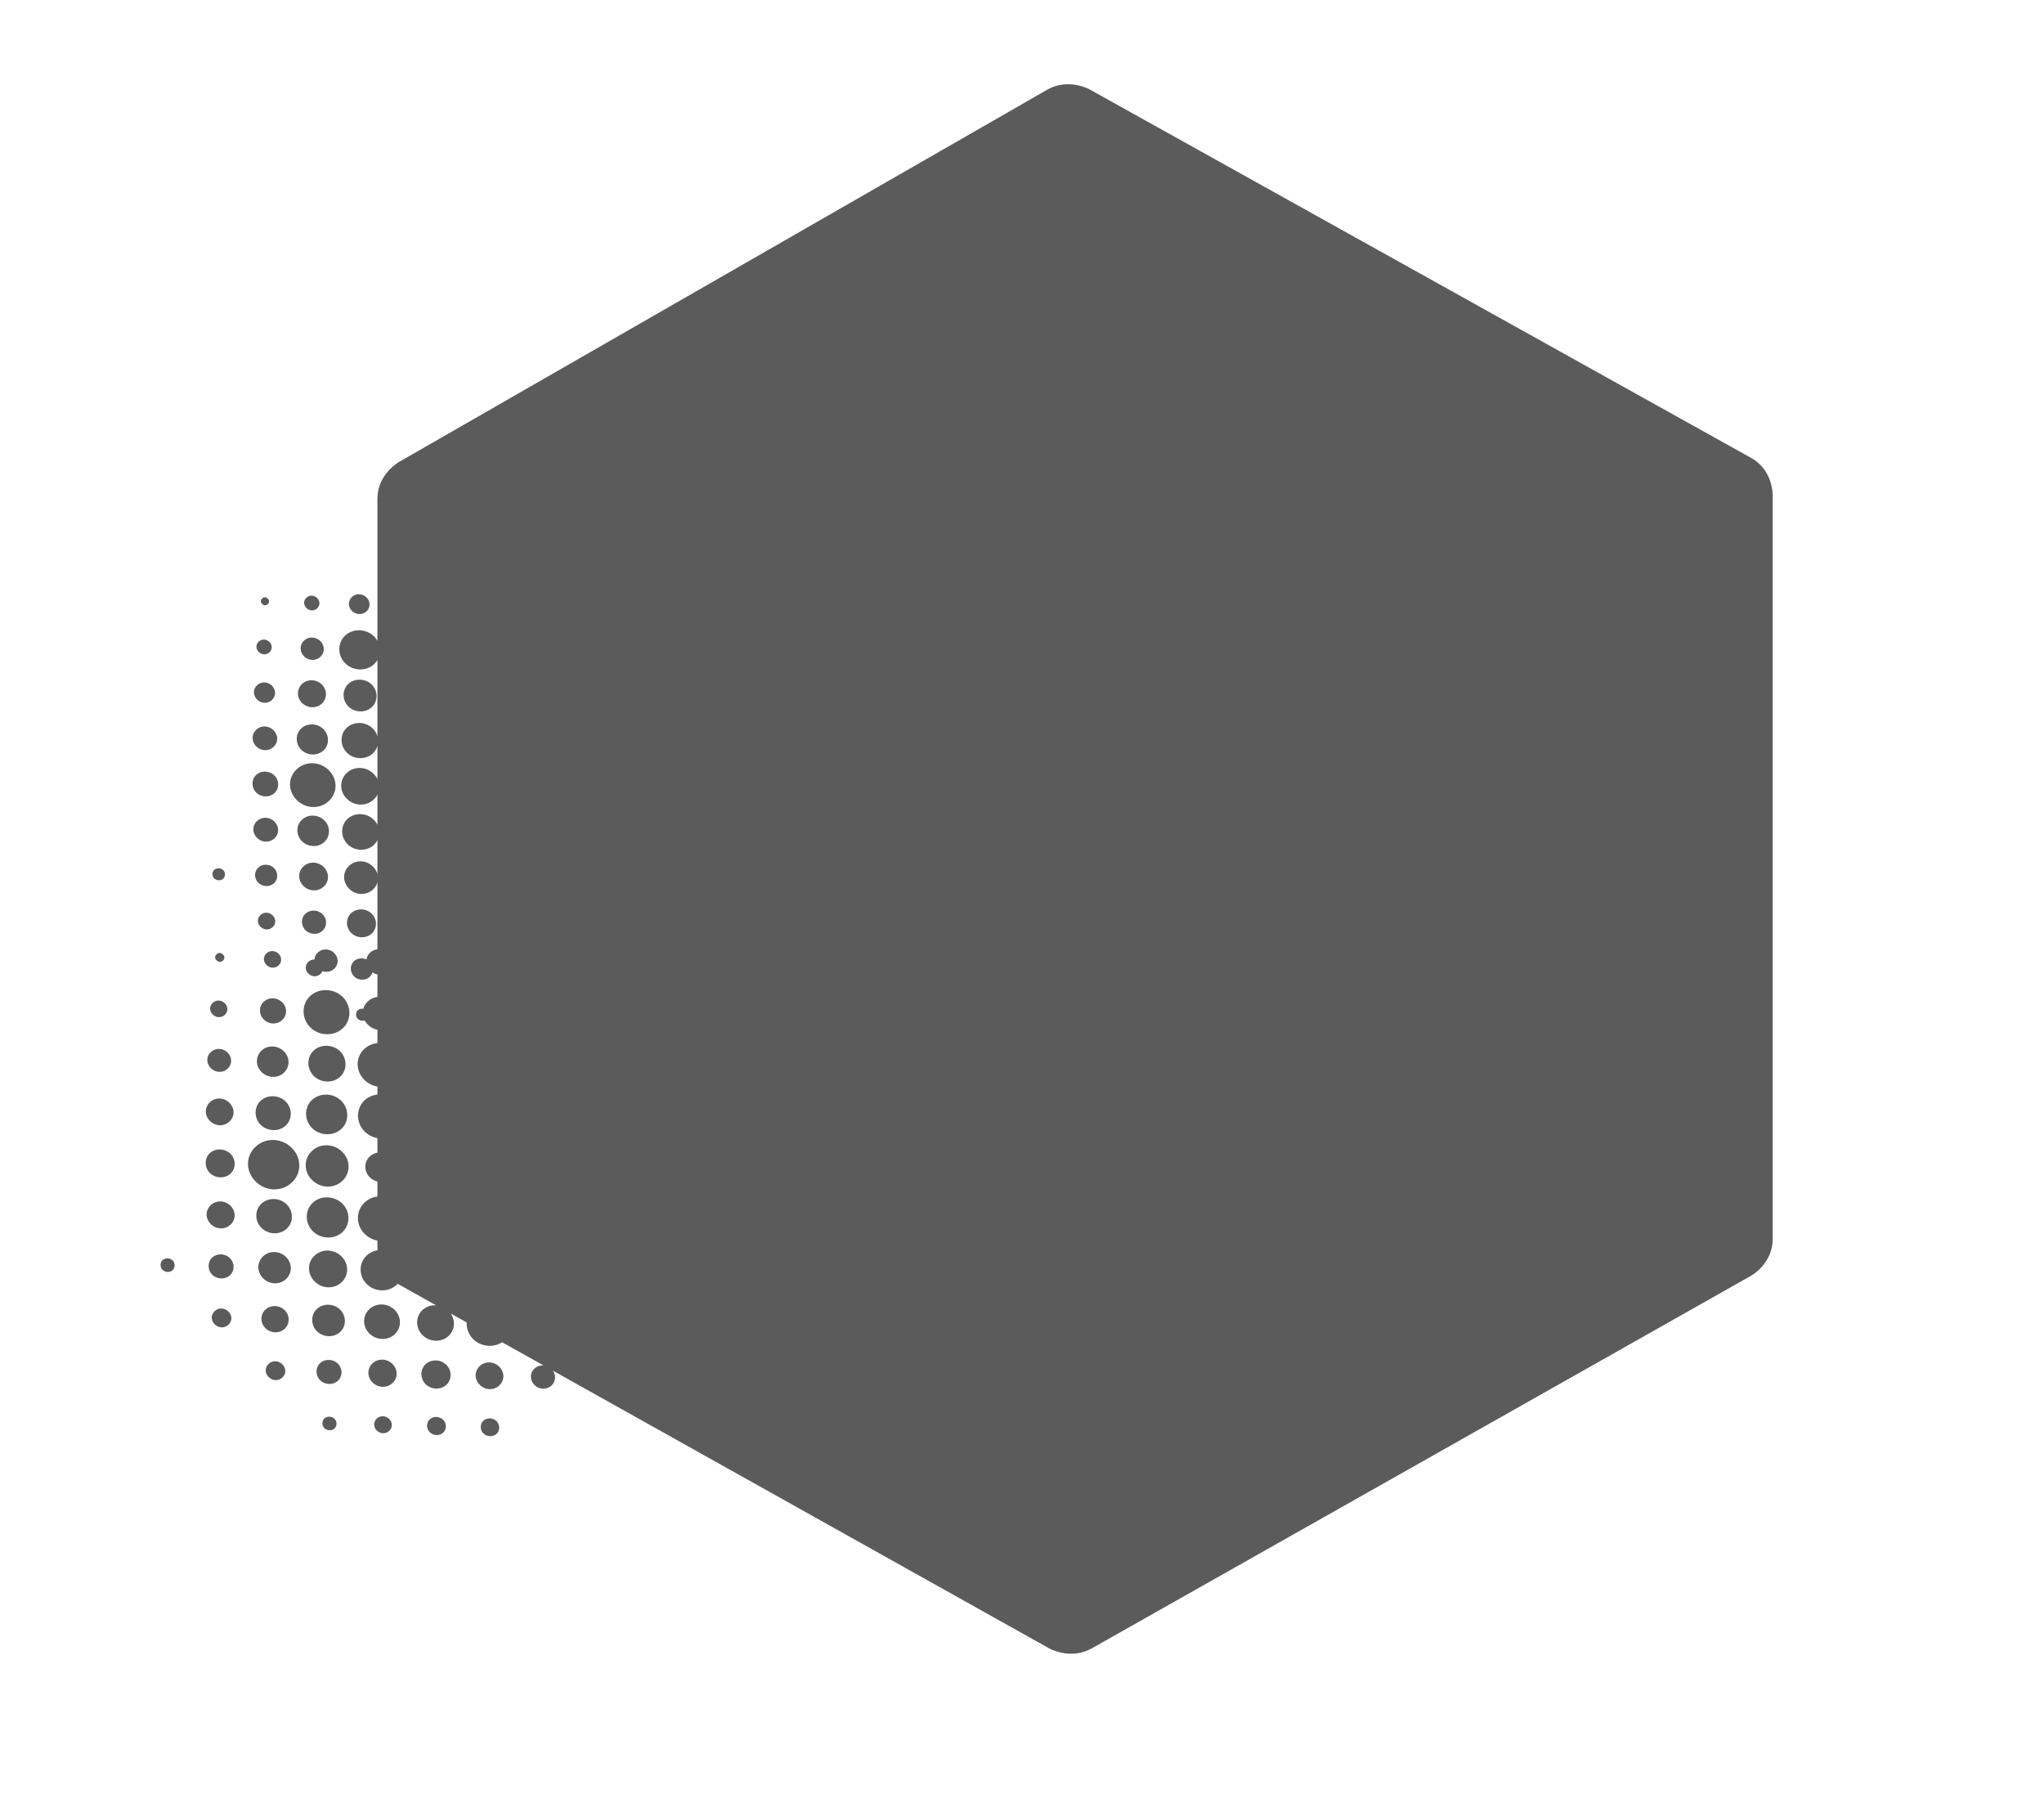 <?xml version="1.0" encoding="utf-8"?>
<!-- Generator: Adobe Illustrator 16.0.3, SVG Export Plug-In . SVG Version: 6.00 Build 0)  -->
<!DOCTYPE svg PUBLIC "-//W3C//DTD SVG 1.1//EN" "http://www.w3.org/Graphics/SVG/1.1/DTD/svg11.dtd">
<svg version="1.1" id="Layer_1" xmlns="http://www.w3.org/2000/svg" xmlns:xlink="http://www.w3.org/1999/xlink" x="0px" y="0px"
	 width="240px" height="213.333px" viewBox="0 0 240 213.333" enable-background="new 0 0 240 213.333" xml:space="preserve">
<g>
	<path fill="#5B5B5B" d="M31.097,70.12c-0.109,0-0.217,0.048-0.314,0.142c-0.211,0.203-0.206,0.437,0.012,0.646
		c0.108,0.101,0.218,0.147,0.327,0.147c0.117,0,0.233-0.052,0.344-0.148c0.189-0.231,0.174-0.458-0.053-0.655
		C31.311,70.164,31.203,70.12,31.097,70.12 M64.4,65.515c-0.141,0-0.278,0.063-0.403,0.19c-0.25,0.251-0.231,0.533,0.036,0.781
		c0.13,0.122,0.264,0.179,0.397,0.179c0.141,0,0.28-0.062,0.415-0.179c0.229-0.268,0.229-0.542-0.039-0.788
		C64.675,65.575,64.536,65.515,64.4,65.515 M81.276,82.008c-0.123,0-0.25,0.046-0.379,0.137c-0.247,0.239-0.296,0.51-0.051,0.784
		c0.134,0.149,0.287,0.227,0.443,0.227c0.122,0,0.247-0.048,0.367-0.147c0.27-0.221,0.302-0.504,0.057-0.779
		C81.58,82.081,81.432,82.007,81.276,82.008 M42.513,118.417c-0.174,0-0.344,0.053-0.476,0.162c-0.299,0.248-0.31,0.755-0.02,1.039
		c0.145,0.142,0.349,0.214,0.549,0.214c0.182,0,0.362-0.06,0.495-0.18c0.275-0.251,0.286-0.721,0.021-1.004
		C42.936,118.496,42.723,118.417,42.513,118.417 M25.654,101.929c-0.188,0-0.375,0.063-0.507,0.19
		c-0.27,0.259-0.269,0.728,0.004,1.002c0.143,0.147,0.35,0.222,0.555,0.222c0.178,0,0.354-0.057,0.486-0.172
		c0.279-0.245,0.296-0.717,0.037-1.002C26.085,102.011,25.868,101.929,25.654,101.929 M58.819,65.23
		c-0.188,0-0.371,0.062-0.509,0.187c-0.292,0.269-0.295,0.75-0.008,1.042c0.151,0.152,0.363,0.23,0.571,0.23
		c0.186,0,0.372-0.062,0.509-0.188c0.293-0.267,0.295-0.749,0.009-1.039C59.239,65.308,59.028,65.229,58.819,65.23 M81.304,87.214
		c-0.202,0-0.399,0.071-0.539,0.213c-0.275,0.283-0.254,0.767,0.046,1.041c0.149,0.136,0.347,0.204,0.542,0.204
		c0.2,0,0.398-0.072,0.538-0.214c0.276-0.281,0.254-0.766-0.047-1.041C81.695,87.282,81.499,87.214,81.304,87.214 M81.345,92.485
		c-0.209,0-0.417,0.069-0.571,0.205c-0.332,0.299-0.335,0.86-0.007,1.185c0.169,0.168,0.407,0.253,0.64,0.253
		c0.221,0,0.438-0.075,0.592-0.225c0.322-0.31,0.306-0.872-0.032-1.185C81.799,92.563,81.57,92.485,81.345,92.485 M53.245,65.006
		c-0.212,0-0.424,0.07-0.576,0.21c-0.329,0.301-0.331,0.863,0,1.185c0.169,0.165,0.404,0.248,0.636,0.248
		c0.222,0,0.44-0.076,0.596-0.228c0.32-0.315,0.299-0.877-0.041-1.187C53.693,65.082,53.467,65.006,53.245,65.006 M75.454,76.232
		c-0.138,0-0.268,0.078-0.425,0.227c-0.361,0.338-0.36,0.857,0.004,1.214c0.188,0.184,0.422,0.276,0.653,0.276
		c0.218,0,0.435-0.083,0.609-0.248c0.361-0.343,0.329-0.561-0.156-1.034C75.838,76.372,75.639,76.232,75.454,76.232 M69.831,70.738
		c-0.14,0-0.271,0.078-0.43,0.23c-0.355,0.342-0.348,0.861,0.019,1.215c0.186,0.18,0.417,0.27,0.646,0.27
		c0.222,0,0.44-0.085,0.615-0.255c0.355-0.343,0.321-0.555-0.168-1.033C70.217,70.875,70.017,70.738,69.831,70.738 M75.922,108.399
		c-0.213,0-0.423,0.078-0.594,0.233c-0.363,0.334-0.37,0.853-0.015,1.212c0.191,0.191,0.43,0.287,0.667,0.287
		c0.212,0,0.422-0.077,0.592-0.233c0.366-0.332,0.372-0.852,0.016-1.211C76.399,108.497,76.16,108.399,75.922,108.399
		 M36.579,69.929c-0.209,0-0.418,0.075-0.589,0.229c-0.365,0.332-0.376,0.85-0.022,1.21c0.189,0.194,0.433,0.292,0.672,0.292
		c0.21,0,0.419-0.075,0.588-0.229c0.366-0.332,0.375-0.852,0.021-1.213C37.061,70.026,36.819,69.929,36.579,69.929 M30.978,75.083
		c-0.21,0-0.418,0.075-0.588,0.229c-0.367,0.332-0.375,0.853-0.024,1.212c0.19,0.194,0.432,0.292,0.671,0.292
		c0.211,0,0.419-0.077,0.589-0.229c0.367-0.33,0.377-0.851,0.025-1.21C31.459,75.181,31.217,75.083,30.978,75.083 M48.079,118.371
		c-0.212,0-0.422,0.073-0.592,0.223c-0.384,0.336-0.395,0.89-0.024,1.262c0.189,0.189,0.436,0.285,0.679,0.285
		c0.212,0,0.422-0.073,0.592-0.221c0.386-0.337,0.399-0.889,0.026-1.262C48.57,118.468,48.324,118.371,48.079,118.371
		 M70.319,113.536c-0.223,0-0.444,0.082-0.62,0.246c-0.368,0.351-0.356,0.905,0.029,1.263c0.188,0.175,0.422,0.262,0.654,0.262
		c0.224,0,0.445-0.082,0.619-0.246c0.367-0.35,0.354-0.905-0.03-1.265C70.785,113.623,70.551,113.536,70.319,113.536 M59.22,118.597
		c-0.244,0-0.483,0.081-0.657,0.245c-0.349,0.33-0.359,0.925-0.019,1.294c0.188,0.204,0.469,0.311,0.746,0.311
		c0.232,0,0.463-0.075,0.638-0.228c0.378-0.332,0.385-0.959,0.021-1.331C59.758,118.694,59.486,118.597,59.22,118.597
		 M53.648,118.444c-0.249,0-0.496,0.089-0.679,0.269c-0.378,0.368-0.352,0.993,0.054,1.358c0.194,0.176,0.445,0.262,0.691,0.262
		c0.252,0,0.499-0.089,0.682-0.269c0.363-0.355,0.356-0.949-0.016-1.321C54.183,118.544,53.914,118.444,53.648,118.444
		 M36.886,112.646c-0.242,0-0.481,0.088-0.677,0.266c-0.403,0.372-0.417,0.953-0.029,1.358c0.217,0.227,0.498,0.342,0.773,0.342
		c0.242,0,0.48-0.088,0.674-0.267c0.407-0.372,0.417-0.953,0.032-1.357C37.443,112.761,37.162,112.646,36.886,112.646
		 M31.268,107.148c-0.241,0-0.479,0.088-0.673,0.264c-0.421,0.383-0.422,0.986,0,1.395c0.211,0.206,0.477,0.31,0.739,0.31
		c0.24,0,0.479-0.088,0.672-0.263c0.422-0.384,0.421-0.986-0.002-1.396C31.793,107.252,31.529,107.148,31.268,107.148
		 M64.426,70.337c-0.285,0-0.567,0.095-0.779,0.285c-0.454,0.413-0.454,1.174,0.002,1.615c0.231,0.223,0.548,0.336,0.86,0.336
		c0.285,0,0.566-0.094,0.778-0.286c0.456-0.41,0.454-1.17-0.002-1.612C65.053,70.449,64.738,70.337,64.426,70.337 M75.668,81.329
		c-0.292,0-0.582,0.101-0.794,0.301c-0.448,0.421-0.433,1.183,0.033,1.612c0.23,0.214,0.54,0.322,0.843,0.322
		c0.292,0,0.581-0.1,0.792-0.301c0.445-0.423,0.43-1.183-0.032-1.613C76.279,81.437,75.972,81.329,75.668,81.329 M42.139,69.759
		c-0.289,0-0.575,0.102-0.801,0.307c-0.484,0.44-0.494,1.167-0.023,1.644c0.252,0.254,0.581,0.383,0.908,0.383
		c0.289,0,0.576-0.102,0.802-0.307c0.481-0.443,0.491-1.165,0.02-1.643C42.793,69.888,42.464,69.759,42.139,69.759 M75.856,102.735
		c-0.272,0-0.543,0.089-0.761,0.272c-0.501,0.423-0.542,1.152-0.095,1.641c0.255,0.277,0.604,0.42,0.947,0.42
		c0.271,0,0.542-0.089,0.761-0.273c0.502-0.424,0.542-1.151,0.095-1.64C76.551,102.877,76.202,102.735,75.856,102.735
		 M31.017,80.117c-0.312,0-0.62,0.118-0.859,0.354c-0.47,0.459-0.457,1.173,0.024,1.653c0.258,0.258,0.589,0.387,0.917,0.387
		c0.303,0,0.603-0.111,0.84-0.336c0.49-0.467,0.481-1.205-0.027-1.691C31.656,80.239,31.335,80.117,31.017,80.117 M64.738,113.078
		c-0.294,0-0.587,0.098-0.818,0.297c-0.504,0.433-0.537,1.19-0.072,1.7c0.257,0.283,0.616,0.426,0.972,0.426
		c0.302,0,0.602-0.104,0.837-0.315c0.491-0.445,0.507-1.206,0.035-1.704C65.437,113.214,65.086,113.078,64.738,113.078
		 M70.045,75.712c-0.325,0-0.647,0.11-0.884,0.333c-0.483,0.456-0.48,1.266,0.005,1.756c0.255,0.257,0.611,0.388,0.964,0.388
		c0.314,0,0.626-0.104,0.862-0.314c0.496-0.444,0.511-1.255,0.034-1.758C70.772,75.849,70.408,75.712,70.045,75.712 M42.447,112.506
		c-0.328,0-0.652,0.115-0.893,0.346c-0.5,0.477-0.485,1.297,0.034,1.789c0.26,0.248,0.607,0.372,0.948,0.372
		c0.336,0,0.669-0.121,0.912-0.362c0.475-0.473,0.46-1.265-0.031-1.752C43.153,112.638,42.797,112.506,42.447,112.506
		 M31.205,101.516c-0.327,0-0.65,0.113-0.891,0.344c-0.5,0.478-0.485,1.299,0.033,1.792c0.26,0.248,0.605,0.372,0.947,0.372
		c0.337,0,0.669-0.121,0.912-0.363c0.474-0.473,0.461-1.266-0.032-1.752C31.911,101.646,31.556,101.516,31.205,101.516
		 M75.714,86.511c-0.333,0-0.662,0.125-0.923,0.375c-0.516,0.499-0.511,1.27,0.008,1.794c0.282,0.286,0.645,0.431,1.002,0.431
		c0.324,0,0.644-0.118,0.899-0.358c0.542-0.506,0.541-1.297-0.006-1.833C76.414,86.648,76.063,86.511,75.714,86.511 M70.334,107.834
		c-0.313,0-0.623,0.11-0.874,0.333c-0.557,0.497-0.576,1.288-0.045,1.828c0.285,0.292,0.649,0.438,1.011,0.438
		c0.32,0,0.637-0.115,0.891-0.352c0.548-0.503,0.548-1.294,0.007-1.831C71.044,107.975,70.687,107.834,70.334,107.834 M58.85,70.011
		c-0.327,0-0.651,0.117-0.908,0.353c-0.553,0.507-0.543,1.341,0.018,1.875c0.277,0.264,0.631,0.396,0.981,0.396
		c0.337,0,0.67-0.123,0.928-0.37c0.524-0.504,0.52-1.309-0.017-1.838C59.572,70.151,59.209,70.011,58.85,70.011 M36.61,74.846
		c-0.323,0-0.644,0.113-0.899,0.343c-0.539,0.49-0.557,1.296-0.037,1.838c0.282,0.294,0.657,0.444,1.028,0.444
		c0.316,0,0.629-0.107,0.881-0.326c0.551-0.481,0.585-1.283,0.075-1.835C37.373,75.003,36.989,74.846,36.61,74.846 M47.705,69.734
		c-0.34,0-0.677,0.118-0.931,0.354c-0.535,0.496-0.526,1.367,0.012,1.89c0.276,0.269,0.647,0.404,1.015,0.404
		c0.351,0,0.695-0.124,0.95-0.372c0.522-0.51,0.498-1.382-0.05-1.89C48.423,69.862,48.062,69.734,47.705,69.734 M75.773,96.193
		c-0.602,0-1.198,0.206-1.649,0.622c-0.947,0.875-0.943,2.418,0.014,3.351c0.489,0.479,1.15,0.72,1.801,0.72
		c0.618,0,1.229-0.216,1.678-0.652c0.903-0.877,0.896-2.354-0.012-3.286C77.117,96.446,76.441,96.193,75.773,96.193 M36.822,106.899
		c-0.356,0-0.708,0.126-0.973,0.381c-0.542,0.521-0.527,1.398,0.032,1.936c0.286,0.275,0.665,0.414,1.039,0.414
		c0.356,0,0.709-0.126,0.972-0.381c0.542-0.522,0.529-1.399-0.033-1.937C37.573,107.037,37.196,106.899,36.822,106.899
		 M75.757,91.81c-0.348,0-0.691,0.12-0.953,0.363c-0.552,0.508-0.557,1.384-0.006,1.934c0.286,0.287,0.673,0.433,1.055,0.433
		c0.348,0,0.69-0.12,0.952-0.363c0.553-0.509,0.556-1.385,0.009-1.934C76.527,91.956,76.139,91.81,75.757,91.81 M53.276,69.811
		c-0.354,0-0.704,0.129-0.976,0.388c-0.552,0.529-0.546,1.379,0.018,1.935c0.295,0.29,0.675,0.436,1.053,0.436
		c0.361,0,0.718-0.133,0.993-0.403c0.542-0.536,0.519-1.389-0.054-1.936C54.02,69.951,53.646,69.811,53.276,69.811 M31.055,85.285
		c-0.349,0-0.695,0.127-0.97,0.384c-0.559,0.527-0.57,1.366-0.024,1.927c0.308,0.313,0.706,0.474,1.097,0.474
		c0.34,0,0.677-0.121,0.946-0.367c0.587-0.535,0.596-1.391,0.022-1.963C31.825,85.438,31.438,85.285,31.055,85.285 M59.154,112.764
		c-0.345,0-0.686,0.124-0.956,0.375c-0.583,0.539-0.585,1.394-0.006,1.965c0.299,0.295,0.684,0.445,1.065,0.445
		c0.339,0,0.673-0.118,0.939-0.357c0.59-0.532,0.607-1.39,0.043-1.963C59.936,112.921,59.543,112.764,59.154,112.764 M31.157,96
		c-0.364,0-0.724,0.137-1.005,0.411c-0.566,0.548-0.543,1.406,0.05,1.973c0.298,0.284,0.672,0.425,1.043,0.425
		c0.363,0,0.725-0.136,1.007-0.411c0.564-0.549,0.543-1.405-0.053-1.972C31.902,96.142,31.528,96,31.157,96 M48.015,112.476
		c-0.363,0-0.725,0.132-1.003,0.398c-0.577,0.554-0.558,1.449,0.048,2.017c0.298,0.279,0.676,0.419,1.051,0.419
		c0.364,0,0.725-0.133,1.002-0.399c0.564-0.538,0.562-1.406-0.009-1.979C48.801,112.628,48.407,112.476,48.015,112.476
		 M53.583,112.559c-0.378,0-0.753,0.132-1.036,0.398c-0.585,0.551-0.58,1.496,0.015,2.08c0.307,0.302,0.719,0.454,1.125,0.454
		c0.377,0,0.752-0.132,1.035-0.399c0.586-0.552,0.581-1.497-0.015-2.079C54.399,112.711,53.989,112.559,53.583,112.559
		 M31.101,90.587c-0.376,0-0.748,0.129-1.026,0.389c-0.584,0.55-0.57,1.52,0.029,2.089c0.302,0.286,0.705,0.43,1.102,0.43
		c0.376,0,0.748-0.129,1.025-0.39c0.586-0.549,0.574-1.518-0.029-2.087C31.9,90.731,31.498,90.587,31.101,90.587 M70.084,80.789
		c-0.381,0-0.759,0.131-1.055,0.399c-0.616,0.557-0.64,1.493-0.054,2.125c0.326,0.349,0.769,0.529,1.211,0.529
		c0.371,0,0.739-0.127,1.034-0.384c0.644-0.558,0.669-1.526,0.06-2.162C70.957,80.96,70.52,80.789,70.084,80.789 M64.462,75.292
		c-0.388,0-0.772,0.139-1.07,0.417c-0.625,0.583-0.618,1.551,0.017,2.165c0.323,0.314,0.745,0.472,1.162,0.472
		c0.397,0,0.791-0.145,1.088-0.435c0.608-0.596,0.585-1.566-0.058-2.167C65.281,75.443,64.869,75.292,64.462,75.292 M42.147,73.992
		c-0.592,0-1.178,0.206-1.62,0.622c-0.938,0.883-0.911,2.392,0.058,3.302c0.48,0.45,1.106,0.675,1.725,0.675
		c0.605,0,1.204-0.216,1.649-0.65c0.902-0.876,0.872-2.347-0.059-3.248C43.42,74.227,42.78,73.992,42.147,73.992 M70.275,102.197
		c-0.409,0-0.813,0.145-1.117,0.436c-0.621,0.593-0.612,1.597,0.019,2.219c0.331,0.326,0.772,0.492,1.21,0.492
		c0.399,0,0.796-0.139,1.097-0.419c0.633-0.582,0.643-1.584,0.019-2.218C71.17,102.368,70.72,102.197,70.275,102.197 M36.567,79.859
		c-0.387,0-0.77,0.133-1.073,0.405c-0.652,0.586-0.686,1.569-0.074,2.216c0.347,0.364,0.811,0.55,1.27,0.55
		c0.388,0,0.771-0.133,1.073-0.404c0.652-0.587,0.685-1.571,0.073-2.216C37.489,80.046,37.025,79.859,36.567,79.859 M64.672,107.328
		c-0.395,0-0.787,0.14-1.095,0.421c-0.667,0.611-0.676,1.602-0.022,2.254c0.345,0.346,0.791,0.519,1.23,0.519
		c0.402,0,0.801-0.146,1.114-0.438c0.658-0.619,0.65-1.608-0.016-2.257C65.543,107.496,65.106,107.328,64.672,107.328
		 M36.766,101.272c-0.425,0-0.844,0.155-1.165,0.467c-0.639,0.623-0.626,1.619,0.025,2.268c0.348,0.347,0.802,0.521,1.253,0.521
		c0.415,0,0.826-0.149,1.145-0.449c0.663-0.625,0.652-1.653-0.025-2.308C37.653,101.439,37.207,101.272,36.766,101.272
		 M42.389,106.758c-0.419,0-0.835,0.144-1.15,0.434c-0.66,0.605-0.662,1.667-0.007,2.325c0.341,0.344,0.807,0.518,1.268,0.518
		c0.419,0,0.834-0.144,1.15-0.434c0.658-0.605,0.663-1.667,0.006-2.326C43.314,106.932,42.849,106.758,42.389,106.758 M58.886,74.98
		c-0.432,0-0.857,0.156-1.193,0.47c-0.698,0.658-0.692,1.709,0.011,2.401c0.364,0.36,0.833,0.541,1.299,0.541
		c0.431,0,0.857-0.156,1.193-0.47c0.696-0.657,0.691-1.708-0.01-2.398C59.82,75.162,59.35,74.98,58.886,74.98 M70.122,85.972
		c-0.419,0-0.832,0.148-1.159,0.446c-0.713,0.65-0.735,1.701-0.045,2.396c0.372,0.377,0.855,0.57,1.332,0.57
		c0.417,0,0.832-0.147,1.159-0.446c0.714-0.649,0.731-1.702,0.045-2.398C71.081,86.164,70.598,85.972,70.122,85.972 M70.224,96.679
		c-0.438,0-0.872,0.161-1.213,0.485c-0.697,0.658-0.696,1.709,0.001,2.408c0.372,0.374,0.854,0.562,1.33,0.562
		c0.439,0,0.872-0.16,1.212-0.483c0.694-0.66,0.694-1.711-0.003-2.41C71.18,96.867,70.699,96.679,70.224,96.679 M47.741,74.697
		c-0.443,0-0.882,0.163-1.224,0.493c-0.688,0.663-0.677,1.712,0.028,2.41c0.369,0.366,0.843,0.549,1.313,0.549
		c0.445,0,0.885-0.164,1.227-0.494c0.689-0.665,0.679-1.712-0.026-2.408C48.688,74.881,48.213,74.697,47.741,74.697 M36.611,85.044
		c-0.463,0-0.921,0.162-1.259,0.487c-0.693,0.672-0.675,1.823,0.042,2.512c0.369,0.354,0.861,0.532,1.347,0.532
		c0.464,0,0.922-0.162,1.26-0.488c0.694-0.67,0.676-1.822-0.043-2.511C37.59,85.222,37.098,85.044,36.611,85.044 M59.079,106.548
		c-0.565,0-1.125,0.189-1.553,0.575c-0.928,0.832-0.933,2.319-0.011,3.224c0.468,0.46,1.098,0.693,1.722,0.693
		c0.576,0,1.146-0.199,1.577-0.598c0.896-0.834,0.904-2.276,0.011-3.178C60.357,106.788,59.715,106.548,59.079,106.548
		 M36.708,95.751c-0.451,0-0.898,0.154-1.24,0.47c-0.718,0.657-0.734,1.79-0.037,2.511c0.378,0.393,0.895,0.591,1.406,0.591
		c0.453,0,0.899-0.156,1.242-0.471c0.718-0.659,0.734-1.79,0.036-2.512C37.736,95.95,37.22,95.751,36.708,95.751 M70.168,91.267
		c-0.469,0-0.934,0.167-1.275,0.501c-0.69,0.678-0.667,1.823,0.054,2.513c0.368,0.356,0.864,0.536,1.351,0.536
		c0.46,0,0.916-0.161,1.255-0.484c0.703-0.664,0.694-1.807-0.014-2.511C71.169,91.453,70.666,91.267,70.168,91.267 M53.309,74.78
		c-0.472,0-0.938,0.167-1.279,0.502c-0.69,0.677-0.665,1.822,0.055,2.512c0.37,0.355,0.864,0.535,1.352,0.535
		c0.462,0,0.917-0.161,1.259-0.485c0.7-0.666,0.693-1.809-0.016-2.512C54.307,74.965,53.805,74.78,53.309,74.78 M47.949,106.73
		c-0.449,0-0.893,0.158-1.238,0.476c-0.743,0.683-0.753,1.813-0.019,2.543c0.385,0.383,0.888,0.577,1.387,0.577
		c0.457,0,0.909-0.163,1.26-0.493c0.73-0.691,0.722-1.82-0.021-2.544C48.937,106.918,48.439,106.73,47.949,106.73 M64.499,80.354
		c-0.448,0-0.892,0.158-1.243,0.477c-0.772,0.696-0.789,1.825-0.044,2.578c0.397,0.4,0.909,0.602,1.417,0.602
		c0.455,0,0.908-0.164,1.264-0.496c0.76-0.702,0.761-1.83,0.005-2.578C65.505,80.551,64.999,80.354,64.499,80.354 M36.637,89.6
		c-0.652,0-1.298,0.235-1.802,0.709c-1.049,0.983-1.043,2.58,0.016,3.622c0.548,0.541,1.258,0.814,1.96,0.814
		c0.654,0,1.3-0.236,1.804-0.709c1.049-0.984,1.042-2.579-0.015-3.622C38.049,89.872,37.339,89.6,36.637,89.6 M53.519,106.815
		c-0.48,0-0.953,0.171-1.311,0.514c-0.729,0.704-0.716,1.873,0.032,2.605c0.389,0.38,0.905,0.571,1.415,0.571
		c0.49,0,0.973-0.177,1.329-0.532c0.721-0.719,0.688-1.887-0.07-2.606C54.524,107.001,54.018,106.815,53.519,106.815
		 M64.695,101.776c-0.482,0-0.959,0.164-1.316,0.498c-0.743,0.689-0.738,1.91,0.008,2.649c0.385,0.383,0.913,0.577,1.437,0.577
		c0.483,0,0.96-0.165,1.318-0.498c0.741-0.691,0.734-1.911-0.008-2.649C65.746,101.969,65.218,101.776,64.695,101.776 M42.21,79.792
		c-0.484,0-0.963,0.166-1.319,0.502c-0.738,0.696-0.728,1.915,0.02,2.651c0.386,0.38,0.913,0.572,1.433,0.572
		c0.484,0,0.963-0.167,1.318-0.503c0.741-0.697,0.732-1.916-0.016-2.651C43.258,79.983,42.731,79.792,42.21,79.792 M42.334,101.118
		c-0.506,0-1.008,0.192-1.395,0.574c-0.75,0.74-0.705,1.926,0.1,2.688c0.399,0.378,0.907,0.568,1.414,0.568
		c0.499,0,0.995-0.185,1.377-0.555c0.758-0.738,0.731-1.921-0.062-2.688C43.362,101.313,42.846,101.118,42.334,101.118
		 M64.541,85.522c-0.508,0-1.011,0.182-1.404,0.547c-0.839,0.784-0.834,2.043,0.011,2.867c0.431,0.423,0.988,0.635,1.537,0.635
		c0.507,0,1.01-0.182,1.404-0.548c0.837-0.785,0.834-2.043-0.013-2.869C65.646,85.735,65.091,85.522,64.541,85.522 M58.92,80.026
		c-0.504,0-1,0.179-1.391,0.538c-0.848,0.78-0.852,2.039-0.014,2.867c0.435,0.427,0.997,0.644,1.55,0.644
		c0.504,0,1-0.178,1.391-0.538c0.846-0.779,0.851-2.038,0.013-2.866C60.037,80.243,59.474,80.026,58.92,80.026 M47.771,79.498
		c-0.574,0-1.142,0.203-1.589,0.613c-0.935,0.859-0.946,2.277-0.027,3.212c0.488,0.498,1.133,0.75,1.772,0.75
		c0.582,0,1.161-0.209,1.609-0.634c0.925-0.871,0.919-2.287-0.012-3.213C49.036,79.743,48.4,79.498,47.771,79.498 M64.642,96.232
		c-0.519,0-1.03,0.188-1.431,0.566c-0.833,0.783-0.828,2.043,0.014,2.872c0.437,0.43,0.998,0.646,1.555,0.646
		c0.516,0,1.028-0.188,1.43-0.565c0.834-0.784,0.827-2.045-0.013-2.872C65.759,96.449,65.197,96.232,64.642,96.232 M42.181,84.876
		c-0.52,0-1.036,0.176-1.437,0.532c-0.843,0.75-0.855,2.1-0.026,2.942c0.428,0.435,1.016,0.655,1.6,0.655
		c0.53,0,1.058-0.182,1.456-0.55c0.832-0.77,0.826-2.12-0.013-2.944C43.329,85.09,42.753,84.876,42.181,84.876 M59.04,101.357
		c-0.535,0-1.067,0.183-1.465,0.552c-0.824,0.768-0.824,2.106-0.002,2.938c0.43,0.434,1.02,0.654,1.605,0.654
		c0.525,0,1.047-0.177,1.447-0.537c0.835-0.747,0.852-2.086,0.041-2.936C60.238,101.583,59.637,101.357,59.04,101.357
		 M42.271,95.578c-0.523,0-1.043,0.177-1.443,0.534c-0.855,0.767-0.874,2.127-0.038,2.975c0.438,0.446,1.037,0.672,1.629,0.672
		c0.533,0,1.061-0.182,1.463-0.553c0.847-0.778,0.847-2.137,0.001-2.977C43.447,95.798,42.856,95.578,42.271,95.578 M53.347,79.817
		c-0.548,0-1.091,0.195-1.499,0.588c-0.834,0.802-0.809,2.146,0.055,2.977c0.44,0.424,1.02,0.636,1.592,0.636
		c0.549,0,1.09-0.194,1.5-0.587c0.83-0.804,0.808-2.145-0.057-2.978C54.499,80.03,53.92,79.817,53.347,79.817 M64.586,90.808
		c-0.539,0-1.071,0.189-1.477,0.571c-0.845,0.793-0.839,2.136,0.014,2.976c0.443,0.436,1.031,0.656,1.613,0.656
		c0.539,0,1.072-0.189,1.479-0.57c0.844-0.793,0.839-2.137-0.015-2.975C65.758,91.029,65.168,90.808,64.586,90.808 M47.894,101.064
		c-0.548,0-1.091,0.195-1.499,0.587c-0.835,0.802-0.812,2.146,0.049,2.977c0.439,0.424,1.021,0.637,1.593,0.637
		c0.548,0,1.091-0.195,1.499-0.587c0.836-0.802,0.813-2.143-0.051-2.976C49.046,101.278,48.467,101.064,47.894,101.064
		 M42.221,90.154c-0.542,0-1.081,0.193-1.5,0.583c-0.889,0.825-0.878,2.193,0.028,3.062c0.456,0.438,1.042,0.659,1.621,0.659
		c0.552,0,1.098-0.199,1.52-0.601c0.865-0.826,0.854-2.159-0.026-3.024C43.406,90.381,42.811,90.154,42.221,90.154 M53.466,101.137
		c-0.545,0-1.086,0.19-1.506,0.575c-0.888,0.811-0.885,2.199,0.002,3.073c0.456,0.446,1.054,0.672,1.649,0.672
		c0.544,0,1.084-0.19,1.503-0.575c0.888-0.81,0.887-2.198-0.002-3.071C54.656,101.363,54.058,101.137,53.466,101.137 M58.967,85.155
		c-0.566,0-1.126,0.201-1.568,0.605c-0.938,0.858-0.938,2.278-0.003,3.201c0.481,0.473,1.105,0.712,1.724,0.712
		c0.564,0,1.124-0.2,1.564-0.603c0.935-0.86,0.938-2.282,0.002-3.203C60.207,85.395,59.584,85.155,58.967,85.155 M59.062,95.999
		c-0.552,0-1.099,0.191-1.512,0.577c-0.863,0.808-0.846,2.218,0.035,3.063c0.448,0.43,1.043,0.647,1.63,0.647
		c0.554,0,1.1-0.192,1.513-0.579c0.863-0.806,0.848-2.217-0.033-3.062C60.246,96.215,59.65,95.999,59.062,95.999 M47.819,84.855
		c-0.583,0-1.163,0.199-1.604,0.601c-0.931,0.847-0.936,2.343-0.014,3.267c0.479,0.48,1.13,0.723,1.775,0.723
		c0.592,0,1.178-0.205,1.621-0.618c0.907-0.848,0.912-2.307,0.016-3.229C49.135,85.105,48.474,84.855,47.819,84.855 M47.835,95.472
		c-0.588,0-1.171,0.208-1.622,0.629c-0.956,0.891-0.953,2.352,0.005,3.293c0.496,0.489,1.141,0.736,1.78,0.736
		c0.594,0,1.184-0.215,1.64-0.648c0.946-0.895,0.928-2.354-0.041-3.294C49.106,95.712,48.467,95.472,47.835,95.472 M59.034,91.14
		c-0.421,0-0.838,0.148-1.156,0.447c-0.658,0.617-0.651,1.664,0.014,2.32c0.343,0.339,0.8,0.51,1.252,0.51
		c0.421,0,0.839-0.148,1.156-0.447c0.659-0.619,0.653-1.664-0.013-2.318C59.944,91.312,59.487,91.14,59.034,91.14 M53.394,84.903
		c-0.602,0-1.2,0.205-1.663,0.62c-0.975,0.875-0.978,2.448-0.002,3.405c0.499,0.488,1.163,0.734,1.823,0.734
		c0.611,0,1.215-0.211,1.677-0.639c0.948-0.883,0.949-2.405,0.002-3.367C54.736,85.156,54.063,84.903,53.394,84.903 M47.814,90.902
		c-0.393,0-0.783,0.139-1.078,0.419c-0.615,0.576-0.616,1.547-0.004,2.16c0.326,0.327,0.762,0.492,1.193,0.492
		c0.394,0,0.783-0.138,1.08-0.417c0.613-0.576,0.613-1.549,0-2.162C48.679,91.068,48.244,90.902,47.814,90.902 M53.417,95.879
		c-0.521,0-1.035,0.184-1.432,0.554c-0.84,0.785-0.837,2.078,0.002,2.908c0.438,0.43,1.008,0.646,1.572,0.646
		c0.526,0,1.047-0.188,1.448-0.57c0.832-0.788,0.816-2.081-0.035-2.907C54.542,96.09,53.977,95.879,53.417,95.879 M53.432,90.102
		c-0.65,0-1.295,0.235-1.794,0.708c-1.028,0.974-1.011,2.562,0.039,3.586c0.538,0.527,1.237,0.792,1.929,0.792
		c0.65,0,1.295-0.235,1.793-0.708c1.031-0.975,1.012-2.562-0.036-3.587C54.823,90.368,54.125,90.102,53.432,90.102 M25.786,111.868
		c-0.124,0-0.245,0.054-0.354,0.16c-0.238,0.229-0.233,0.493,0.014,0.729c0.121,0.114,0.245,0.166,0.368,0.166
		c0.131,0,0.263-0.059,0.387-0.167c0.213-0.26,0.197-0.517-0.059-0.737C26.027,111.917,25.905,111.868,25.786,111.868
		 M63.33,106.676c-0.158,0-0.313,0.071-0.455,0.214c-0.282,0.283-0.262,0.602,0.041,0.881c0.147,0.137,0.297,0.201,0.448,0.201
		c0.158,0,0.316-0.071,0.468-0.202c0.258-0.301,0.258-0.61-0.043-0.888C63.64,106.744,63.483,106.676,63.33,106.676 M82.355,125.269
		c-0.138,0-0.282,0.053-0.427,0.155c-0.279,0.269-0.334,0.576-0.057,0.884c0.151,0.168,0.323,0.256,0.498,0.256
		c0.138,0,0.279-0.054,0.415-0.167c0.305-0.248,0.34-0.567,0.065-0.877C82.697,125.352,82.531,125.269,82.355,125.269
		 M38.655,166.315c-0.195,0-0.387,0.059-0.536,0.181c-0.336,0.281-0.349,0.853-0.022,1.173c0.164,0.159,0.394,0.241,0.62,0.241
		c0.205,0,0.408-0.067,0.558-0.203c0.31-0.283,0.322-0.812,0.021-1.131C39.133,166.403,38.894,166.315,38.655,166.315
		 M19.65,147.728c-0.212,0-0.422,0.07-0.572,0.214c-0.305,0.292-0.303,0.82,0.004,1.132c0.162,0.165,0.395,0.248,0.625,0.248
		c0.201,0,0.399-0.063,0.549-0.193c0.313-0.275,0.333-0.808,0.042-1.129C20.136,147.819,19.891,147.728,19.65,147.728
		 M57.038,106.355c-0.21,0-0.418,0.069-0.573,0.211c-0.33,0.302-0.333,0.845-0.008,1.173c0.17,0.172,0.408,0.259,0.642,0.259
		c0.21,0,0.42-0.07,0.575-0.211c0.331-0.301,0.332-0.844,0.01-1.172C57.512,106.443,57.274,106.354,57.038,106.355 M82.386,131.139
		c-0.227,0-0.45,0.081-0.608,0.241c-0.31,0.318-0.286,0.863,0.052,1.172c0.169,0.153,0.393,0.229,0.612,0.229
		c0.226,0,0.449-0.08,0.607-0.24c0.312-0.317,0.286-0.863-0.054-1.174C82.827,131.215,82.606,131.139,82.386,131.139
		 M82.433,137.081c-0.236,0-0.471,0.077-0.644,0.231c-0.374,0.337-0.378,0.97-0.008,1.336c0.191,0.19,0.458,0.285,0.722,0.285
		c0.249,0,0.493-0.084,0.667-0.254c0.363-0.351,0.345-0.982-0.036-1.336C82.944,137.169,82.686,137.081,82.433,137.081
		 M50.754,106.103c-0.24,0-0.478,0.079-0.65,0.237c-0.371,0.339-0.372,0.972,0,1.335c0.191,0.186,0.456,0.279,0.718,0.279
		c0.249,0,0.496-0.085,0.671-0.257c0.36-0.354,0.337-0.989-0.046-1.337C51.26,106.188,51.005,106.103,50.754,106.103
		 M75.792,118.759c-0.155,0-0.302,0.088-0.479,0.255c-0.407,0.381-0.405,0.967,0.006,1.369c0.212,0.207,0.475,0.312,0.735,0.312
		c0.246,0,0.49-0.094,0.687-0.28c0.408-0.387,0.371-0.632-0.176-1.165C76.225,118.916,76.001,118.759,75.792,118.759
		 M69.453,112.564c-0.158,0-0.306,0.089-0.486,0.26c-0.4,0.386-0.392,0.971,0.022,1.371c0.209,0.202,0.471,0.305,0.729,0.305
		c0.25,0,0.497-0.096,0.694-0.288c0.4-0.386,0.361-0.626-0.19-1.164C69.888,112.719,69.663,112.564,69.453,112.564 M76.319,155.021
		c-0.239,0-0.476,0.087-0.67,0.263c-0.408,0.377-0.417,0.961-0.017,1.367c0.215,0.215,0.485,0.323,0.752,0.323
		c0.239,0,0.477-0.087,0.667-0.263c0.413-0.373,0.42-0.96,0.018-1.366C76.857,155.131,76.588,155.021,76.319,155.021
		 M31.967,111.651c-0.237,0-0.473,0.085-0.665,0.259c-0.411,0.374-0.424,0.958-0.025,1.365c0.213,0.219,0.487,0.33,0.757,0.33
		c0.237,0,0.472-0.086,0.664-0.259c0.413-0.374,0.422-0.96,0.025-1.367C32.509,111.762,32.237,111.651,31.967,111.651
		 M25.652,117.462c-0.237,0-0.472,0.086-0.663,0.258c-0.415,0.375-0.424,0.961-0.028,1.367c0.215,0.219,0.487,0.329,0.756,0.329
		c0.238,0,0.473-0.086,0.664-0.259c0.415-0.373,0.426-0.959,0.028-1.365C26.195,117.573,25.922,117.462,25.652,117.462
		 M44.931,166.263c-0.239,0-0.476,0.082-0.667,0.252c-0.433,0.379-0.445,1.002-0.027,1.421c0.213,0.214,0.491,0.322,0.766,0.322
		c0.239,0,0.477-0.082,0.667-0.25c0.437-0.379,0.45-1.001,0.031-1.421C45.485,166.372,45.207,166.263,44.931,166.263
		 M70.003,160.812c-0.252,0-0.501,0.092-0.699,0.277c-0.416,0.395-0.401,1.019,0.032,1.424c0.211,0.197,0.477,0.295,0.738,0.295
		c0.252,0,0.501-0.092,0.698-0.276c0.414-0.395,0.4-1.021-0.034-1.426C70.527,160.91,70.265,160.812,70.003,160.812 M57.49,166.517
		c-0.274,0-0.544,0.092-0.741,0.276c-0.394,0.373-0.405,1.043-0.021,1.459c0.213,0.231,0.529,0.351,0.84,0.351
		c0.262,0,0.522-0.085,0.719-0.257c0.426-0.374,0.433-1.08,0.023-1.5C58.096,166.627,57.79,166.517,57.49,166.517 M51.21,166.345
		c-0.282,0-0.56,0.101-0.766,0.303c-0.427,0.416-0.396,1.121,0.061,1.532c0.219,0.198,0.501,0.295,0.779,0.295
		c0.284,0,0.563-0.101,0.769-0.302c0.41-0.401,0.401-1.071-0.018-1.49C51.812,166.458,51.509,166.345,51.21,166.345 M32.313,159.809
		c-0.273,0-0.543,0.099-0.764,0.3c-0.454,0.419-0.469,1.074-0.033,1.53c0.245,0.255,0.561,0.386,0.872,0.386
		c0.273,0,0.542-0.1,0.761-0.3c0.458-0.42,0.469-1.074,0.036-1.53C32.94,159.938,32.625,159.809,32.313,159.809 M25.979,153.611
		c-0.271,0-0.54,0.099-0.759,0.297c-0.475,0.432-0.477,1.111,0,1.572c0.238,0.231,0.538,0.349,0.833,0.349
		c0.271,0,0.54-0.098,0.757-0.297c0.477-0.432,0.475-1.111-0.001-1.572C26.572,153.729,26.273,153.611,25.979,153.611
		 M63.36,112.112c-0.321,0-0.64,0.106-0.879,0.32c-0.511,0.466-0.511,1.323,0.002,1.821c0.262,0.252,0.618,0.378,0.969,0.378
		c0.322,0,0.639-0.105,0.876-0.321c0.514-0.462,0.512-1.321-0.001-1.818C64.066,112.239,63.712,112.112,63.36,112.112
		 M76.034,124.504c-0.33,0-0.656,0.113-0.896,0.34c-0.505,0.475-0.487,1.334,0.037,1.817c0.261,0.241,0.608,0.362,0.95,0.362
		c0.33,0,0.655-0.111,0.893-0.338c0.503-0.477,0.485-1.334-0.036-1.819C76.722,124.626,76.375,124.504,76.034,124.504
		 M38.234,111.461c-0.325,0-0.648,0.115-0.903,0.346c-0.545,0.496-0.557,1.316-0.026,1.853c0.284,0.286,0.655,0.432,1.023,0.432
		c0.325,0,0.649-0.115,0.904-0.346c0.542-0.499,0.554-1.314,0.021-1.852C38.972,111.606,38.601,111.461,38.234,111.461
		 M76.246,148.637c-0.308,0-0.612,0.1-0.858,0.307c-0.565,0.478-0.611,1.299-0.107,1.85c0.288,0.312,0.68,0.475,1.068,0.475
		c0.306,0,0.61-0.102,0.857-0.309c0.566-0.479,0.611-1.298,0.108-1.85C77.028,148.797,76.635,148.637,76.246,148.637
		 M25.696,123.138c-0.352,0-0.7,0.132-0.969,0.398c-0.529,0.518-0.515,1.322,0.027,1.864c0.291,0.29,0.665,0.436,1.033,0.436
		c0.342,0,0.68-0.125,0.947-0.378c0.553-0.526,0.542-1.358-0.03-1.907C26.416,123.275,26.055,123.138,25.696,123.138
		 M63.712,160.295c-0.333,0-0.662,0.11-0.922,0.336c-0.569,0.487-0.605,1.341-0.082,1.916c0.289,0.317,0.693,0.48,1.095,0.48
		c0.341,0,0.679-0.117,0.943-0.355c0.554-0.501,0.572-1.36,0.04-1.921C64.499,160.45,64.104,160.295,63.712,160.295 M69.694,118.172
		c-0.367,0-0.729,0.124-0.997,0.376c-0.544,0.514-0.542,1.428,0.005,1.98c0.289,0.291,0.69,0.437,1.087,0.437
		c0.354,0,0.706-0.116,0.972-0.354c0.558-0.501,0.576-1.415,0.039-1.981C70.514,118.326,70.103,118.172,69.694,118.172
		 M38.582,159.651c-0.37,0-0.735,0.129-1.006,0.389c-0.564,0.539-0.547,1.464,0.037,2.019c0.293,0.279,0.685,0.419,1.069,0.419
		c0.379,0,0.755-0.136,1.028-0.408c0.536-0.533,0.519-1.426-0.035-1.976C39.378,159.799,38.977,159.651,38.582,159.651
		 M25.908,147.26c-0.369,0-0.732,0.129-1.004,0.389c-0.563,0.539-0.547,1.465,0.037,2.02c0.294,0.28,0.683,0.42,1.068,0.42
		c0.38,0,0.755-0.137,1.028-0.409c0.534-0.533,0.519-1.428-0.037-1.977C26.704,147.408,26.304,147.26,25.908,147.26 M76.085,130.346
		c-0.375,0-0.747,0.141-1.04,0.424c-0.582,0.562-0.576,1.431,0.008,2.022c0.319,0.322,0.727,0.485,1.13,0.485
		c0.365,0,0.725-0.134,1.013-0.403c0.61-0.57,0.609-1.463-0.007-2.066C76.875,130.5,76.479,130.346,76.085,130.346 M70.02,154.385
		c-0.354,0-0.702,0.124-0.984,0.376c-0.629,0.56-0.65,1.451-0.051,2.06c0.321,0.328,0.732,0.495,1.14,0.495
		c0.36,0,0.717-0.131,1.004-0.397c0.618-0.566,0.618-1.459,0.008-2.063C70.82,154.543,70.417,154.385,70.02,154.385 M57.073,111.745
		c-0.368,0-0.733,0.131-1.023,0.397c-0.623,0.571-0.612,1.512,0.02,2.113c0.313,0.298,0.712,0.447,1.106,0.447
		c0.379,0,0.755-0.138,1.045-0.417c0.591-0.568,0.586-1.475-0.02-2.071C57.887,111.903,57.479,111.745,57.073,111.745
		 M32.001,117.195c-0.365,0-0.726,0.128-1.014,0.388c-0.608,0.551-0.627,1.46-0.042,2.072c0.318,0.331,0.741,0.5,1.159,0.5
		c0.355,0,0.709-0.121,0.993-0.367c0.622-0.543,0.661-1.447,0.084-2.069C32.861,117.373,32.429,117.195,32.001,117.195
		 M44.509,111.433c-0.384,0-0.763,0.133-1.05,0.398c-0.603,0.559-0.593,1.541,0.014,2.131c0.312,0.303,0.73,0.455,1.144,0.455
		c0.395,0,0.784-0.139,1.071-0.418c0.588-0.575,0.561-1.557-0.057-2.131C45.319,111.577,44.912,111.433,44.509,111.433
		 M76.151,141.261c-0.678,0-1.35,0.231-1.858,0.701c-1.068,0.985-1.063,2.726,0.015,3.776c0.551,0.541,1.297,0.812,2.03,0.812
		c0.697,0,1.385-0.243,1.892-0.735c1.018-0.989,1.011-2.653-0.014-3.704C77.666,141.546,76.905,141.261,76.151,141.261
		 M32.241,153.33c-0.402,0-0.799,0.143-1.097,0.43c-0.61,0.587-0.594,1.576,0.037,2.182c0.323,0.312,0.749,0.468,1.171,0.468
		c0.402,0,0.8-0.144,1.096-0.43c0.61-0.589,0.595-1.577-0.038-2.185C33.086,153.485,32.662,153.33,32.241,153.33 M76.133,136.32
		c-0.392,0-0.779,0.135-1.075,0.408c-0.622,0.573-0.627,1.562-0.007,2.181c0.323,0.324,0.759,0.488,1.189,0.488
		c0.392,0,0.779-0.136,1.073-0.409c0.623-0.574,0.627-1.562,0.011-2.181C77.001,136.483,76.564,136.32,76.133,136.32 M50.79,111.52
		c-0.399,0-0.793,0.145-1.099,0.437c-0.624,0.597-0.617,1.554,0.019,2.181c0.333,0.327,0.762,0.492,1.187,0.492
		c0.407,0,0.81-0.151,1.12-0.456c0.61-0.604,0.584-1.565-0.061-2.182C51.628,111.678,51.207,111.52,50.79,111.52 M25.739,128.963
		c-0.393,0-0.784,0.144-1.092,0.434c-0.63,0.594-0.643,1.539-0.027,2.172c0.346,0.354,0.794,0.535,1.236,0.535
		c0.384,0,0.763-0.137,1.066-0.414c0.662-0.604,0.671-1.568,0.025-2.214C26.607,129.136,26.171,128.963,25.739,128.963
		 M57.417,159.942c-0.389,0-0.773,0.14-1.077,0.422c-0.657,0.608-0.66,1.572-0.007,2.216c0.338,0.333,0.771,0.502,1.2,0.502
		c0.383,0,0.759-0.134,1.06-0.402c0.665-0.6,0.685-1.566,0.048-2.213C58.297,160.119,57.854,159.942,57.417,159.942 M25.854,141.043
		c-0.41,0-0.815,0.154-1.133,0.464c-0.638,0.617-0.612,1.584,0.057,2.224c0.335,0.319,0.757,0.479,1.176,0.479
		c0.41,0,0.817-0.153,1.135-0.463c0.637-0.619,0.612-1.584-0.059-2.224C26.695,141.203,26.272,141.043,25.854,141.043
		 M44.859,159.616c-0.41,0-0.817,0.149-1.131,0.449c-0.651,0.624-0.628,1.634,0.054,2.273c0.335,0.315,0.762,0.473,1.184,0.473
		c0.412,0,0.817-0.15,1.13-0.449c0.637-0.607,0.634-1.585-0.009-2.231C45.745,159.789,45.301,159.616,44.859,159.616
		 M51.135,159.711c-0.427,0-0.849,0.148-1.168,0.448c-0.659,0.623-0.653,1.687,0.017,2.346c0.346,0.34,0.81,0.512,1.267,0.512
		c0.426,0,0.849-0.149,1.167-0.45c0.661-0.623,0.655-1.688-0.017-2.344C52.056,159.882,51.593,159.711,51.135,159.711
		 M25.791,134.941c-0.424,0-0.843,0.146-1.157,0.438c-0.659,0.619-0.643,1.713,0.034,2.354c0.34,0.322,0.794,0.484,1.242,0.484
		c0.424,0,0.844-0.146,1.157-0.439c0.66-0.619,0.646-1.712-0.034-2.354C26.692,135.104,26.237,134.941,25.791,134.941
		 M69.738,123.896c-0.429,0-0.856,0.148-1.189,0.45c-0.695,0.628-0.722,1.683-0.061,2.395c0.367,0.395,0.867,0.596,1.366,0.596
		c0.417,0,0.833-0.143,1.166-0.433c0.726-0.628,0.754-1.72,0.066-2.436C70.722,124.088,70.229,123.896,69.738,123.896 M63.4,117.698
		c-0.438,0-0.872,0.156-1.206,0.47c-0.704,0.658-0.697,1.749,0.019,2.441c0.364,0.354,0.84,0.532,1.31,0.532
		c0.449,0,0.892-0.163,1.227-0.489c0.685-0.672,0.659-1.766-0.065-2.443C64.322,117.869,63.859,117.698,63.4,117.698
		 M38.244,116.232c-0.667,0-1.328,0.233-1.827,0.703c-1.057,0.995-1.026,2.695,0.065,3.722c0.542,0.507,1.248,0.761,1.945,0.761
		c0.682,0,1.356-0.244,1.859-0.733c1.017-0.987,0.983-2.645-0.066-3.661C39.678,116.498,38.957,116.232,38.244,116.232
		 M69.953,148.029c-0.461,0-0.917,0.163-1.259,0.491c-0.7,0.669-0.69,1.8,0.021,2.502c0.373,0.368,0.871,0.554,1.364,0.554
		c0.45,0,0.897-0.156,1.236-0.472c0.714-0.657,0.725-1.788,0.021-2.501C70.962,148.223,70.454,148.029,69.953,148.029
		 M31.953,122.848c-0.436,0-0.868,0.15-1.21,0.457c-0.735,0.66-0.772,1.769-0.083,2.498c0.391,0.411,0.914,0.621,1.431,0.621
		c0.438,0,0.87-0.151,1.21-0.457c0.735-0.661,0.773-1.771,0.083-2.497C32.993,123.058,32.469,122.848,31.953,122.848
		 M63.637,153.814c-0.444,0-0.886,0.156-1.234,0.474c-0.752,0.69-0.763,1.807-0.026,2.542c0.391,0.389,0.892,0.585,1.388,0.585
		c0.453,0,0.903-0.164,1.256-0.495c0.741-0.697,0.732-1.812-0.019-2.544C64.619,154.002,64.126,153.814,63.637,153.814
		 M32.177,146.986c-0.479,0-0.951,0.176-1.312,0.527c-0.72,0.701-0.706,1.824,0.028,2.557c0.392,0.391,0.904,0.587,1.412,0.587
		c0.468,0,0.931-0.167,1.291-0.506c0.747-0.705,0.735-1.863-0.029-2.602C33.177,147.175,32.674,146.986,32.177,146.986
		 M38.515,153.172c-0.472,0-0.94,0.161-1.296,0.488c-0.744,0.683-0.747,1.88-0.009,2.622c0.385,0.388,0.91,0.583,1.43,0.583
		c0.472,0,0.94-0.162,1.295-0.488c0.743-0.684,0.747-1.879,0.007-2.622C39.56,153.367,39.035,153.172,38.515,153.172
		 M57.113,117.347c-0.486,0-0.966,0.176-1.344,0.53c-0.787,0.741-0.779,1.927,0.013,2.706c0.411,0.406,0.94,0.61,1.465,0.61
		c0.486,0,0.967-0.176,1.345-0.53c0.785-0.74,0.779-1.926-0.011-2.705C58.167,117.552,57.636,117.347,57.113,117.347 M69.78,129.738
		c-0.472,0-0.938,0.167-1.308,0.504c-0.803,0.731-0.827,1.917-0.049,2.701c0.418,0.426,0.964,0.643,1.501,0.643
		c0.471,0,0.938-0.166,1.308-0.503c0.804-0.732,0.824-1.919,0.051-2.703C70.862,129.955,70.317,129.738,69.78,129.738
		 M69.895,141.809c-0.494,0-0.983,0.181-1.367,0.546c-0.786,0.742-0.785,1.928,0.001,2.715c0.42,0.421,0.962,0.634,1.5,0.634
		c0.495,0,0.983-0.181,1.366-0.545c0.783-0.744,0.783-1.929-0.003-2.717C70.972,142.021,70.431,141.809,69.895,141.809
		 M44.55,117.027c-0.5,0-0.995,0.185-1.381,0.557c-0.775,0.748-0.763,1.929,0.032,2.716c0.416,0.412,0.95,0.62,1.48,0.62
		c0.501,0,0.997-0.186,1.382-0.558c0.776-0.749,0.766-1.931-0.029-2.715C45.618,117.234,45.082,117.027,44.55,117.027
		 M32.002,128.692c-0.521,0-1.038,0.183-1.418,0.55c-0.781,0.756-0.761,2.055,0.046,2.83c0.416,0.399,0.971,0.601,1.518,0.601
		c0.523,0,1.04-0.184,1.42-0.551c0.783-0.756,0.762-2.054-0.048-2.83C33.106,128.893,32.551,128.692,32.002,128.692 M57.332,152.934
		c-0.637,0-1.269,0.215-1.752,0.648c-1.045,0.938-1.051,2.615-0.013,3.635c0.528,0.519,1.238,0.78,1.942,0.78
		c0.649,0,1.292-0.224,1.778-0.674c1.009-0.939,1.019-2.566,0.012-3.582C58.772,153.205,58.049,152.934,57.332,152.934
		 M32.112,140.762c-0.508,0-1.013,0.175-1.399,0.531c-0.81,0.74-0.826,2.018-0.042,2.831c0.427,0.441,1.01,0.665,1.585,0.665
		c0.51,0,1.014-0.175,1.4-0.529c0.809-0.743,0.828-2.019,0.041-2.832C33.271,140.987,32.689,140.762,32.112,140.762 M69.832,135.707
		c-0.528,0-1.052,0.188-1.437,0.565c-0.778,0.765-0.752,2.055,0.061,2.833c0.416,0.401,0.974,0.604,1.523,0.604
		c0.519,0,1.033-0.182,1.415-0.545c0.792-0.75,0.783-2.038-0.015-2.831C70.961,135.917,70.394,135.707,69.832,135.707
		 M50.826,117.121c-0.531,0-1.056,0.188-1.441,0.566c-0.778,0.764-0.749,2.054,0.062,2.832c0.417,0.401,0.973,0.604,1.523,0.604
		c0.521,0,1.034-0.181,1.419-0.547c0.789-0.75,0.781-2.04-0.019-2.832C51.952,117.33,51.386,117.121,50.826,117.121 M44.784,153.141
		c-0.507,0-1.007,0.178-1.396,0.536c-0.838,0.77-0.849,2.044-0.022,2.866c0.435,0.432,1.001,0.65,1.563,0.65
		c0.515,0,1.025-0.183,1.421-0.556c0.824-0.779,0.814-2.051-0.024-2.868C45.898,153.352,45.336,153.141,44.784,153.141
		 M63.442,123.406c-0.505,0-1.005,0.177-1.401,0.536c-0.87,0.785-0.89,2.058-0.05,2.907c0.447,0.45,1.025,0.678,1.597,0.678
		c0.514,0,1.024-0.185,1.425-0.559c0.857-0.791,0.859-2.063,0.006-2.906C64.576,123.627,64.005,123.406,63.442,123.406
		 M32.031,133.827c-0.735,0-1.463,0.266-2.031,0.8c-1.183,1.11-1.176,2.909,0.018,4.084c0.618,0.61,1.418,0.918,2.211,0.918
		c0.736,0,1.465-0.266,2.033-0.801c1.183-1.109,1.176-2.906-0.017-4.082C33.624,134.136,32.824,133.827,32.031,133.827
		 M51.063,153.236c-0.542,0-1.075,0.192-1.478,0.579c-0.823,0.793-0.808,2.11,0.036,2.937c0.438,0.429,1.019,0.645,1.594,0.645
		c0.553,0,1.097-0.199,1.498-0.6c0.813-0.811,0.776-2.128-0.079-2.938C52.197,153.444,51.626,153.236,51.063,153.236
		 M63.662,147.554c-0.542,0-1.081,0.186-1.483,0.562c-0.838,0.777-0.832,2.154,0.008,2.987c0.436,0.432,1.031,0.65,1.621,0.65
		c0.544,0,1.083-0.187,1.486-0.562c0.835-0.779,0.827-2.153-0.01-2.987C64.848,147.772,64.252,147.554,63.662,147.554
		 M38.314,122.771c-0.545,0-1.085,0.187-1.487,0.564c-0.832,0.785-0.821,2.159,0.022,2.99c0.435,0.429,1.028,0.645,1.614,0.645
		c0.545,0,1.086-0.188,1.486-0.566c0.835-0.786,0.826-2.161-0.018-2.989C39.496,122.986,38.901,122.771,38.314,122.771
		 M38.455,146.812c-0.571,0-1.137,0.216-1.572,0.647c-0.846,0.834-0.795,2.171,0.112,3.029c0.45,0.427,1.023,0.64,1.594,0.64
		c0.562,0,1.122-0.208,1.553-0.625c0.854-0.831,0.824-2.166-0.071-3.03C39.613,147.033,39.032,146.812,38.455,146.812
		 M63.489,129.231c-0.572,0-1.14,0.204-1.583,0.616c-0.946,0.885-0.94,2.303,0.013,3.233c0.486,0.476,1.113,0.716,1.732,0.716
		c0.572,0,1.139-0.205,1.583-0.618c0.944-0.886,0.941-2.304-0.015-3.233C64.735,129.471,64.109,129.231,63.489,129.231
		 M57.151,123.035c-0.567,0-1.126,0.201-1.567,0.606c-0.956,0.88-0.959,2.299-0.016,3.231c0.49,0.481,1.124,0.726,1.748,0.726
		c0.567,0,1.126-0.2,1.567-0.606c0.954-0.878,0.959-2.298,0.015-3.23C58.411,123.279,57.776,123.035,57.151,123.035 M44.583,122.44
		c-0.647,0-1.288,0.229-1.792,0.691c-1.054,0.968-1.066,2.566-0.03,3.621c0.549,0.562,1.276,0.845,1.998,0.845
		c0.657,0,1.309-0.236,1.814-0.715c1.043-0.981,1.036-2.578-0.014-3.621C46.01,122.715,45.292,122.439,44.583,122.44
		 M63.603,141.305c-0.584,0-1.162,0.212-1.614,0.639c-0.938,0.882-0.933,2.303,0.017,3.237c0.492,0.483,1.125,0.728,1.752,0.728
		c0.582,0,1.159-0.211,1.612-0.637c0.94-0.884,0.932-2.306-0.015-3.236C64.862,141.55,64.228,141.305,63.603,141.305
		 M38.281,128.503c-0.586,0-1.167,0.199-1.62,0.6c-0.95,0.846-0.964,2.368-0.029,3.318c0.482,0.489,1.145,0.737,1.803,0.737
		c0.599,0,1.192-0.204,1.641-0.62c0.938-0.868,0.931-2.39-0.015-3.317C39.576,128.744,38.926,128.503,38.281,128.503
		 M57.288,147.082c-0.604,0-1.203,0.206-1.652,0.624c-0.929,0.865-0.929,2.374-0.002,3.312c0.484,0.489,1.149,0.737,1.81,0.737
		c0.591,0,1.18-0.199,1.63-0.604c0.941-0.842,0.96-2.352,0.045-3.309C58.638,147.337,57.96,147.082,57.288,147.082 M38.384,140.567
		c-0.59,0-1.176,0.199-1.627,0.603c-0.963,0.864-0.984,2.398-0.043,3.354c0.494,0.502,1.169,0.758,1.836,0.758
		c0.601,0,1.197-0.206,1.649-0.624c0.954-0.877,0.954-2.409,0.001-3.355C39.709,140.815,39.043,140.567,38.384,140.567
		 M50.869,122.799c-0.617,0-1.229,0.221-1.689,0.664c-0.939,0.904-0.911,2.419,0.062,3.356c0.496,0.478,1.149,0.718,1.795,0.718
		c0.619,0,1.229-0.22,1.69-0.663c0.936-0.907,0.91-2.419-0.063-3.357C52.168,123.039,51.516,122.799,50.869,122.799 M63.54,135.19
		c-0.608,0-1.208,0.213-1.665,0.644c-0.952,0.895-0.946,2.408,0.016,3.354c0.5,0.492,1.163,0.74,1.818,0.74
		c0.608,0,1.209-0.214,1.667-0.643c0.951-0.895,0.945-2.408-0.017-3.354C64.861,135.438,64.196,135.19,63.54,135.19 M44.722,146.753
		c-0.618,0-1.23,0.219-1.689,0.661c-0.942,0.904-0.916,2.419,0.055,3.355c0.496,0.479,1.151,0.719,1.796,0.719
		c0.618,0,1.23-0.22,1.689-0.661c0.943-0.904,0.917-2.417-0.057-3.355C46.021,146.992,45.369,146.753,44.722,146.753
		 M38.327,134.452c-0.612,0-1.219,0.218-1.691,0.658c-1.002,0.93-0.99,2.472,0.032,3.451c0.514,0.494,1.174,0.742,1.828,0.742
		c0.622,0,1.238-0.225,1.712-0.677c0.975-0.932,0.964-2.435-0.029-3.409C39.663,134.709,38.992,134.452,38.327,134.452
		 M51.003,146.835c-0.615,0-1.224,0.215-1.698,0.647c-1.001,0.915-0.999,2.479,0.002,3.464c0.514,0.504,1.189,0.758,1.858,0.758
		c0.614,0,1.223-0.215,1.695-0.648c1.001-0.914,1-2.479-0.003-3.463C52.345,147.09,51.671,146.835,51.003,146.835 M57.205,128.817
		c-0.638,0-1.27,0.227-1.767,0.683c-1.056,0.967-1.058,2.568-0.004,3.608c0.542,0.533,1.246,0.803,1.943,0.803
		c0.637,0,1.267-0.226,1.764-0.68c1.054-0.97,1.057-2.573,0.003-3.611C58.603,129.088,57.901,128.817,57.205,128.817
		 M57.312,141.041c-0.623,0-1.24,0.216-1.705,0.651c-0.974,0.911-0.954,2.501,0.039,3.453c0.505,0.484,1.175,0.729,1.837,0.729
		c0.625,0,1.241-0.216,1.706-0.652c0.973-0.909,0.955-2.499-0.038-3.451C58.647,141.286,57.976,141.041,57.312,141.041
		 M44.637,128.479c-0.658,0-1.31,0.224-1.807,0.677c-1.049,0.955-1.056,2.642-0.015,3.683c0.54,0.541,1.274,0.815,2.001,0.815
		c0.667,0,1.328-0.232,1.827-0.698c1.021-0.956,1.029-2.6,0.018-3.64C46.121,128.762,45.375,128.479,44.637,128.479 M44.655,140.448
		c-0.663,0-1.32,0.235-1.828,0.709c-1.077,1.005-1.074,2.651,0.006,3.713c0.56,0.551,1.286,0.829,2.007,0.829
		c0.67,0,1.334-0.242,1.848-0.729c1.068-1.01,1.047-2.653-0.045-3.715C46.088,140.719,45.369,140.448,44.655,140.448 M57.28,135.564
		c-0.475,0-0.944,0.166-1.303,0.503c-0.741,0.695-0.734,1.876,0.017,2.615c0.387,0.383,0.901,0.575,1.411,0.575
		c0.475,0,0.946-0.167,1.303-0.504c0.742-0.697,0.737-1.875-0.015-2.613C58.307,135.758,57.792,135.564,57.28,135.564
		 M50.923,128.533c-0.679,0-1.353,0.231-1.875,0.699c-1.1,0.986-1.103,2.76-0.002,3.839c0.562,0.549,1.311,0.827,2.055,0.827
		c0.688,0,1.369-0.239,1.89-0.72c1.068-0.996,1.07-2.712,0.003-3.796C52.436,128.819,51.677,128.533,50.923,128.533 M44.632,135.297
		c-0.443,0-0.882,0.155-1.216,0.471c-0.692,0.65-0.694,1.745-0.004,2.437c0.367,0.368,0.859,0.554,1.345,0.554
		c0.443,0,0.882-0.154,1.218-0.469c0.69-0.65,0.69-1.747,0-2.438C45.606,135.483,45.117,135.297,44.632,135.297 M50.949,140.906
		c-0.587,0-1.167,0.207-1.614,0.625c-0.948,0.885-0.945,2.343,0.002,3.278c0.494,0.484,1.138,0.729,1.773,0.729
		c0.593,0,1.18-0.213,1.633-0.643c0.938-0.888,0.919-2.346-0.041-3.276C52.216,141.146,51.58,140.906,50.949,140.906
		 M50.966,134.395c-0.734,0-1.461,0.266-2.023,0.798c-1.159,1.098-1.14,2.889,0.042,4.043c0.607,0.595,1.395,0.894,2.175,0.894
		c0.733,0,1.46-0.266,2.021-0.799c1.162-1.099,1.141-2.888-0.04-4.043C52.534,134.694,51.746,134.395,50.966,134.395
		 M127.943,10.499c0,0-2.501-1.394-4.983,0.032L46.797,54.265c0,0-2.482,1.425-2.482,4.288v87.968c0,0,0,2.863,2.498,4.261
		l76.393,42.742c0,0,2.498,1.398,4.99-0.011l77.454-43.768c0,0,2.492-1.408,2.492-4.271V58.03c0,0,0-2.863-2.501-4.256
		L127.943,10.499z"/>
</g>
<rect x="11.333" y="2.692" fill="none" width="204.638" height="195.308"/>
<path fill="none" d="M56.749,166.793c-0.394,0.373-0.405,1.043-0.021,1.459c0.213,0.231,0.528,0.351,0.84,0.351
	c0.262,0,0.522-0.085,0.719-0.257c0.426-0.374,0.433-1.081,0.023-1.5c-0.215-0.219-0.521-0.329-0.822-0.329
	C57.216,166.517,56.946,166.607,56.749,166.793 M50.444,166.647c-0.426,0.416-0.396,1.121,0.061,1.532
	c0.219,0.197,0.501,0.296,0.779,0.296c0.284,0,0.563-0.102,0.769-0.303c0.41-0.401,0.402-1.071-0.018-1.49
	c-0.223-0.225-0.526-0.338-0.825-0.338C50.928,166.345,50.65,166.445,50.444,166.647 M38.119,166.496
	c-0.336,0.281-0.349,0.853-0.022,1.173c0.164,0.159,0.394,0.241,0.62,0.241c0.205,0,0.408-0.067,0.558-0.203
	c0.31-0.283,0.322-0.812,0.021-1.131c-0.163-0.173-0.402-0.261-0.641-0.261C38.46,166.315,38.268,166.374,38.119,166.496
	 M44.263,166.514c-0.434,0.38-0.446,1.003-0.027,1.422c0.213,0.213,0.491,0.322,0.766,0.322c0.239,0,0.477-0.082,0.667-0.25
	c0.437-0.379,0.45-1.001,0.031-1.421c-0.215-0.215-0.493-0.324-0.769-0.324C44.691,166.263,44.455,166.346,44.263,166.514
	 M56.339,160.364c-0.656,0.608-0.659,1.571-0.007,2.216c0.338,0.333,0.771,0.502,1.2,0.502c0.382,0,0.759-0.133,1.06-0.402
	c0.665-0.6,0.684-1.565,0.048-2.213c-0.343-0.348-0.786-0.524-1.224-0.524C57.027,159.942,56.644,160.083,56.339,160.364
	 M31.549,160.108c-0.454,0.419-0.469,1.074-0.033,1.53c0.245,0.256,0.561,0.386,0.873,0.386c0.272,0,0.541-0.1,0.76-0.3
	c0.458-0.42,0.469-1.074,0.036-1.531c-0.245-0.256-0.561-0.385-0.873-0.385C32.04,159.809,31.77,159.907,31.549,160.108
	 M49.967,160.16c-0.659,0.622-0.653,1.686,0.017,2.345c0.347,0.34,0.811,0.512,1.267,0.512c0.427,0,0.849-0.148,1.167-0.45
	c0.661-0.623,0.655-1.688-0.017-2.344c-0.346-0.341-0.809-0.512-1.267-0.512C50.708,159.711,50.286,159.859,49.967,160.16
	 M37.575,160.041c-0.564,0.538-0.547,1.463,0.038,2.018c0.293,0.279,0.685,0.418,1.069,0.418c0.379,0,0.755-0.135,1.028-0.407
	c0.536-0.533,0.519-1.427-0.035-1.976c-0.296-0.295-0.697-0.442-1.092-0.442C38.212,159.651,37.847,159.78,37.575,160.041
	 M43.728,160.065c-0.651,0.624-0.628,1.634,0.054,2.273c0.336,0.314,0.762,0.473,1.184,0.473c0.411,0,0.817-0.15,1.13-0.45
	c0.637-0.606,0.634-1.584-0.009-2.23c-0.341-0.343-0.786-0.515-1.228-0.515C44.449,159.616,44.042,159.767,43.728,160.065
	 M25.22,153.908c-0.475,0.432-0.477,1.111,0,1.572c0.238,0.231,0.538,0.349,0.833,0.349c0.271,0,0.54-0.098,0.757-0.296
	c0.477-0.434,0.475-1.112-0.002-1.573c-0.236-0.231-0.534-0.349-0.829-0.349C25.708,153.611,25.438,153.71,25.22,153.908
	 M31.144,153.76c-0.61,0.587-0.594,1.575,0.036,2.182c0.323,0.312,0.75,0.468,1.171,0.468c0.402,0,0.799-0.143,1.096-0.43
	c0.611-0.589,0.596-1.577-0.037-2.185c-0.323-0.31-0.748-0.465-1.169-0.465C31.839,153.33,31.441,153.473,31.144,153.76
	 M37.219,153.66c-0.744,0.682-0.747,1.88-0.009,2.622c0.385,0.388,0.91,0.583,1.429,0.583c0.473,0,0.94-0.161,1.296-0.488
	c0.742-0.684,0.747-1.879,0.007-2.622c-0.383-0.388-0.909-0.584-1.428-0.584C38.043,153.171,37.575,153.333,37.219,153.66
	 M43.388,153.677c-0.838,0.77-0.849,2.044-0.022,2.866c0.435,0.432,1.001,0.65,1.563,0.65c0.515,0,1.025-0.184,1.421-0.556
	c0.824-0.779,0.814-2.052-0.024-2.868c-0.429-0.418-0.99-0.629-1.542-0.629C44.277,153.141,43.778,153.317,43.388,153.677
	 M19.078,147.941c-0.305,0.293-0.303,0.82,0.004,1.131c0.162,0.165,0.395,0.249,0.626,0.249c0.201,0,0.398-0.063,0.548-0.193
	c0.315-0.275,0.334-0.808,0.042-1.129c-0.162-0.18-0.407-0.271-0.648-0.271C19.438,147.728,19.228,147.799,19.078,147.941
	 M24.904,147.648c-0.563,0.538-0.547,1.465,0.037,2.02c0.294,0.279,0.683,0.419,1.068,0.419c0.38,0,0.755-0.137,1.028-0.408
	c0.534-0.533,0.519-1.428-0.036-1.977c-0.297-0.294-0.697-0.441-1.093-0.441C25.54,147.261,25.176,147.389,24.904,147.648
	 M30.864,147.514c-0.72,0.701-0.707,1.824,0.027,2.557c0.392,0.391,0.905,0.588,1.413,0.588c0.468,0,0.931-0.168,1.291-0.507
	c0.747-0.705,0.736-1.863-0.028-2.602c-0.39-0.375-0.892-0.563-1.39-0.563C31.698,146.986,31.226,147.162,30.864,147.514
	 M38.454,146.812c-0.57,0-1.136,0.216-1.571,0.648c-0.846,0.833-0.795,2.17,0.112,3.028c0.45,0.427,1.023,0.64,1.594,0.64
	c0.562,0,1.122-0.208,1.552-0.625c0.854-0.831,0.824-2.166-0.07-3.03c-0.457-0.44-1.037-0.661-1.614-0.661
	C38.456,146.812,38.455,146.812,38.454,146.812 M24.721,141.507c-0.638,0.617-0.612,1.584,0.057,2.224
	c0.335,0.319,0.758,0.479,1.176,0.479c0.41,0,0.817-0.153,1.135-0.463c0.637-0.619,0.612-1.585-0.059-2.224
	c-0.335-0.32-0.758-0.48-1.176-0.48C25.444,141.043,25.038,141.197,24.721,141.507 M30.714,141.293
	c-0.811,0.74-0.827,2.018-0.042,2.83c0.426,0.442,1.009,0.666,1.585,0.666c0.51,0,1.014-0.175,1.4-0.529
	c0.809-0.743,0.828-2.019,0.041-2.832c-0.427-0.441-1.009-0.666-1.586-0.666C31.604,140.762,31.099,140.938,30.714,141.293
	 M36.757,141.17c-0.964,0.864-0.985,2.398-0.043,3.354c0.493,0.502,1.168,0.758,1.836,0.758c0.601,0,1.196-0.206,1.649-0.624
	c0.954-0.877,0.954-2.409,0.001-3.355c-0.492-0.487-1.158-0.735-1.817-0.735C37.793,140.567,37.208,140.767,36.757,141.17
	 M24.634,135.38c-0.659,0.618-0.643,1.713,0.034,2.354c0.34,0.322,0.794,0.484,1.242,0.484c0.423,0,0.843-0.146,1.156-0.439
	c0.661-0.618,0.647-1.712-0.033-2.354c-0.34-0.322-0.795-0.484-1.242-0.484C25.367,134.941,24.947,135.086,24.634,135.38
	 M36.636,135.11c-1.002,0.93-0.99,2.472,0.032,3.451c0.514,0.494,1.175,0.743,1.829,0.743c0.622,0,1.237-0.226,1.712-0.679
	c0.975-0.931,0.964-2.434-0.029-3.408c-0.516-0.51-1.188-0.766-1.853-0.766C37.715,134.452,37.108,134.67,36.636,135.11 M30,134.627
	c-1.183,1.11-1.175,2.909,0.018,4.084c0.618,0.61,1.418,0.918,2.21,0.918c0.737,0,1.465-0.266,2.034-0.801
	c1.182-1.108,1.175-2.906-0.017-4.083c-0.621-0.609-1.421-0.918-2.213-0.918C31.296,133.827,30.568,134.093,30,134.627
	 M24.646,129.396c-0.63,0.595-0.643,1.541-0.027,2.173c0.346,0.354,0.794,0.535,1.236,0.535c0.384,0,0.763-0.137,1.066-0.414
	c0.662-0.604,0.672-1.568,0.025-2.214c-0.339-0.34-0.775-0.513-1.208-0.513C25.346,128.963,24.956,129.106,24.646,129.396
	 M30.583,129.241c-0.781,0.757-0.76,2.056,0.047,2.831c0.416,0.399,0.971,0.6,1.518,0.6c0.523,0,1.04-0.182,1.42-0.551
	c0.783-0.755,0.763-2.053-0.048-2.83c-0.414-0.398-0.969-0.599-1.517-0.599C31.48,128.692,30.964,128.875,30.583,129.241
	 M36.661,129.103c-0.95,0.846-0.964,2.368-0.029,3.317c0.481,0.49,1.145,0.738,1.802,0.738c0.599,0,1.192-0.204,1.642-0.62
	c0.937-0.867,0.93-2.39-0.016-3.318c-0.484-0.476-1.134-0.717-1.779-0.717C37.695,128.503,37.114,128.702,36.661,129.103
	 M24.727,123.536c-0.529,0.518-0.515,1.323,0.028,1.864c0.291,0.29,0.665,0.436,1.033,0.436c0.342,0,0.68-0.125,0.947-0.378
	c0.553-0.526,0.542-1.358-0.03-1.907c-0.288-0.275-0.649-0.413-1.008-0.413C25.345,123.138,24.997,123.271,24.727,123.536
	 M30.742,123.305c-0.735,0.66-0.772,1.769-0.083,2.498c0.39,0.41,0.914,0.621,1.43,0.621c0.438,0,0.87-0.151,1.21-0.457
	c0.735-0.661,0.773-1.771,0.083-2.497c-0.39-0.412-0.914-0.622-1.43-0.622C31.517,122.848,31.084,122.999,30.742,123.305
	 M36.827,123.336c-0.832,0.785-0.821,2.16,0.022,2.99c0.435,0.429,1.028,0.644,1.614,0.644c0.545,0,1.086-0.187,1.486-0.566
	c0.835-0.785,0.826-2.16-0.018-2.988c-0.436-0.428-1.03-0.644-1.617-0.644C37.769,122.771,37.229,122.959,36.827,123.336
	 M24.989,117.72c-0.415,0.375-0.424,0.961-0.028,1.367c0.215,0.219,0.487,0.329,0.756,0.329c0.238,0,0.473-0.086,0.664-0.259
	c0.414-0.373,0.426-0.959,0.028-1.365c-0.214-0.219-0.487-0.329-0.757-0.329C25.415,117.463,25.18,117.547,24.989,117.72
	 M30.987,117.583c-0.608,0.551-0.627,1.461-0.042,2.072c0.319,0.331,0.741,0.5,1.159,0.5c0.355,0,0.709-0.121,0.993-0.367
	c0.622-0.543,0.661-1.447,0.084-2.068c-0.321-0.346-0.753-0.524-1.181-0.524C31.637,117.195,31.275,117.323,30.987,117.583
	 M36.417,116.934c-1.057,0.996-1.026,2.696,0.065,3.723c0.542,0.507,1.248,0.76,1.945,0.76c0.682,0,1.356-0.243,1.859-0.732
	c1.016-0.987,0.983-2.645-0.067-3.661c-0.542-0.525-1.263-0.791-1.976-0.791C37.577,116.232,36.917,116.465,36.417,116.934
	 M25.432,112.027c-0.239,0.229-0.233,0.493,0.014,0.729c0.121,0.114,0.245,0.166,0.368,0.166c0.131,0,0.263-0.06,0.388-0.167
	c0.213-0.261,0.197-0.517-0.06-0.738c-0.115-0.099-0.236-0.149-0.356-0.149C25.663,111.867,25.541,111.921,25.432,112.027
	 M31.302,111.911c-0.411,0.373-0.424,0.958-0.025,1.364c0.213,0.219,0.487,0.33,0.757,0.33c0.237,0,0.472-0.085,0.664-0.258
	c0.413-0.373,0.422-0.96,0.024-1.366c-0.213-0.218-0.485-0.329-0.755-0.329C31.729,111.652,31.494,111.737,31.302,111.911
	 M37.331,111.807c-0.252,0.23-0.391,0.531-0.414,0.839c-0.01,0-0.021,0-0.031,0c-0.242,0-0.481,0.088-0.677,0.267
	c-0.403,0.371-0.417,0.952-0.029,1.357c0.217,0.227,0.498,0.342,0.773,0.342c0.242,0,0.481-0.088,0.674-0.266
	c0.107-0.099,0.187-0.211,0.239-0.332c0.15,0.052,0.306,0.077,0.462,0.077c0.325,0,0.649-0.114,0.904-0.345
	c0.542-0.499,0.554-1.314,0.021-1.852c-0.282-0.288-0.654-0.433-1.02-0.433C37.909,111.461,37.585,111.576,37.331,111.807
	 M30.595,107.413c-0.421,0.382-0.423,0.985,0,1.394c0.211,0.206,0.477,0.309,0.738,0.309c0.241,0,0.479-0.087,0.672-0.262
	c0.422-0.384,0.421-0.986-0.001-1.396c-0.21-0.205-0.474-0.309-0.736-0.309C31.027,107.148,30.789,107.236,30.595,107.413
	 M35.85,107.28c-0.542,0.521-0.527,1.398,0.032,1.936c0.286,0.275,0.665,0.414,1.039,0.414c0.356,0,0.708-0.126,0.972-0.381
	c0.542-0.522,0.529-1.399-0.033-1.937c-0.286-0.275-0.664-0.413-1.037-0.413C36.466,106.899,36.113,107.026,35.85,107.28
	 M41.238,107.192c-0.66,0.604-0.662,1.667-0.007,2.325c0.341,0.343,0.807,0.518,1.267,0.518c0.419,0,0.834-0.144,1.15-0.434
	c0.658-0.605,0.663-1.666,0.006-2.326c-0.341-0.343-0.806-0.517-1.267-0.517C41.969,106.758,41.554,106.902,41.238,107.192
	 M25.146,102.119c-0.27,0.259-0.269,0.728,0.004,1.003c0.143,0.147,0.35,0.221,0.555,0.221c0.178,0,0.354-0.057,0.486-0.171
	c0.279-0.245,0.296-0.717,0.037-1.002c-0.143-0.159-0.361-0.241-0.575-0.241C25.466,101.929,25.279,101.992,25.146,102.119
	 M30.314,101.859c-0.5,0.478-0.485,1.299,0.033,1.792c0.26,0.248,0.605,0.372,0.947,0.372c0.336,0,0.669-0.121,0.912-0.362
	c0.474-0.473,0.461-1.267-0.032-1.753c-0.263-0.261-0.618-0.392-0.969-0.392C30.878,101.516,30.555,101.628,30.314,101.859
	 M35.602,101.74c-0.639,0.622-0.627,1.619,0.024,2.268c0.348,0.347,0.802,0.521,1.253,0.521c0.415,0,0.826-0.149,1.145-0.449
	c0.662-0.625,0.653-1.652-0.025-2.308c-0.345-0.332-0.791-0.5-1.232-0.5C36.341,101.272,35.922,101.428,35.602,101.74
	 M30.152,96.411c-0.566,0.548-0.543,1.405,0.05,1.972c0.298,0.284,0.672,0.426,1.043,0.426c0.363,0,0.725-0.136,1.007-0.411
	c0.564-0.549,0.543-1.405-0.053-1.972C31.902,96.142,31.528,96,31.157,96C30.793,96,30.433,96.136,30.152,96.411 M35.468,96.221
	c-0.719,0.658-0.733,1.79-0.037,2.511c0.378,0.393,0.895,0.591,1.406,0.591c0.453,0,0.899-0.155,1.242-0.471
	c0.718-0.658,0.734-1.79,0.035-2.512c-0.378-0.391-0.894-0.59-1.406-0.59C36.257,95.75,35.81,95.905,35.468,96.221 M30.075,90.976
	c-0.585,0.549-0.571,1.52,0.029,2.088c0.302,0.286,0.705,0.431,1.102,0.431c0.376,0,0.748-0.129,1.025-0.39
	c0.586-0.549,0.574-1.518-0.029-2.087c-0.303-0.286-0.706-0.43-1.102-0.43C30.725,90.587,30.353,90.716,30.075,90.976
	 M34.834,90.309c-1.049,0.983-1.042,2.58,0.016,3.622c0.548,0.542,1.258,0.814,1.96,0.814c0.654,0,1.3-0.236,1.804-0.709
	c1.049-0.984,1.042-2.579-0.015-3.622c-0.55-0.542-1.26-0.815-1.962-0.815C35.984,89.6,35.338,89.835,34.834,90.309 M30.085,85.668
	c-0.559,0.527-0.57,1.366-0.024,1.927c0.307,0.314,0.706,0.474,1.097,0.474c0.34,0,0.677-0.121,0.946-0.367
	c0.587-0.535,0.596-1.391,0.022-1.964c-0.301-0.302-0.688-0.454-1.072-0.454C30.707,85.285,30.359,85.412,30.085,85.668
	 M35.352,85.531c-0.693,0.672-0.675,1.824,0.042,2.511c0.369,0.354,0.861,0.532,1.347,0.532c0.464,0,0.923-0.162,1.26-0.488
	c0.694-0.67,0.676-1.822-0.043-2.51c-0.367-0.354-0.859-0.532-1.346-0.532C36.148,85.044,35.69,85.206,35.352,85.531 M30.157,80.47
	c-0.469,0.46-0.457,1.173,0.025,1.654c0.257,0.258,0.589,0.387,0.916,0.387c0.303,0,0.603-0.112,0.84-0.336
	c0.49-0.467,0.481-1.205-0.027-1.691c-0.256-0.245-0.576-0.367-0.895-0.367C30.705,80.117,30.397,80.235,30.157,80.47
	 M35.494,80.265c-0.652,0.586-0.686,1.568-0.074,2.216c0.347,0.364,0.811,0.551,1.27,0.551c0.388,0,0.771-0.134,1.073-0.405
	c0.652-0.587,0.686-1.571,0.073-2.216c-0.346-0.365-0.811-0.552-1.269-0.552C36.18,79.859,35.797,79.993,35.494,80.265
	 M40.891,80.292c-0.738,0.697-0.728,1.916,0.02,2.653c0.386,0.38,0.913,0.571,1.433,0.571c0.483,0,0.962-0.166,1.317-0.502
	c0.741-0.697,0.732-1.917-0.016-2.651c-0.387-0.38-0.914-0.571-1.435-0.571C41.726,79.792,41.247,79.958,40.891,80.292
	 M30.389,75.312c-0.367,0.332-0.375,0.853-0.024,1.212c0.19,0.194,0.432,0.292,0.671,0.292c0.211,0,0.419-0.077,0.589-0.23
	c0.367-0.331,0.377-0.851,0.025-1.21c-0.19-0.195-0.433-0.293-0.672-0.293C30.768,75.083,30.559,75.158,30.389,75.312 M35.71,75.189
	c-0.539,0.49-0.557,1.295-0.037,1.837c0.282,0.294,0.657,0.443,1.028,0.443c0.316,0,0.629-0.107,0.881-0.325
	c0.551-0.481,0.585-1.284,0.075-1.835c-0.285-0.307-0.668-0.464-1.048-0.464C36.287,74.846,35.966,74.959,35.71,75.189
	 M30.782,70.262c-0.211,0.203-0.206,0.438,0.012,0.646c0.109,0.101,0.217,0.147,0.327,0.147c0.117,0,0.233-0.053,0.344-0.148
	c0.189-0.231,0.174-0.458-0.053-0.655c-0.102-0.087-0.21-0.132-0.315-0.132C30.987,70.12,30.879,70.168,30.782,70.262 M35.99,70.158
	c-0.365,0.331-0.376,0.849-0.022,1.21c0.189,0.195,0.433,0.292,0.672,0.292c0.21,0,0.418-0.075,0.588-0.229
	c0.366-0.331,0.375-0.852,0.021-1.212c-0.189-0.193-0.431-0.291-0.67-0.291C36.37,69.929,36.16,70.004,35.99,70.158 M41.338,70.066
	c-0.484,0.44-0.494,1.167-0.023,1.643c0.252,0.255,0.581,0.383,0.908,0.383c0.289,0,0.576-0.102,0.802-0.307
	c0.482-0.443,0.491-1.166,0.02-1.642c-0.25-0.256-0.58-0.385-0.905-0.385C41.85,69.759,41.564,69.861,41.338,70.066 M122.96,10.531
	L46.797,54.265c0,0-2.482,1.425-2.482,4.288v16.673c-0.109-0.191-0.247-0.372-0.414-0.533c-0.48-0.466-1.12-0.702-1.753-0.702
	c-0.592,0-1.178,0.207-1.62,0.623c-0.938,0.883-0.91,2.392,0.058,3.302c0.48,0.45,1.106,0.675,1.725,0.675
	c0.605,0,1.204-0.216,1.649-0.65c0.141-0.137,0.26-0.289,0.355-0.45v8.959c-0.097-0.343-0.281-0.667-0.555-0.936
	c-0.43-0.422-1.006-0.636-1.579-0.636c-0.52,0-1.036,0.176-1.437,0.532c-0.843,0.75-0.855,2.1-0.026,2.942
	c0.428,0.435,1.017,0.656,1.6,0.656c0.53,0,1.057-0.182,1.455-0.551c0.267-0.247,0.448-0.553,0.542-0.883v3.877
	c-0.109-0.221-0.259-0.431-0.45-0.617c-0.458-0.452-1.054-0.679-1.644-0.679c-0.543,0-1.081,0.193-1.5,0.583
	c-0.889,0.826-0.878,2.193,0.028,3.062c0.456,0.439,1.042,0.66,1.621,0.66c0.552,0,1.098-0.2,1.52-0.601
	c0.179-0.17,0.32-0.363,0.424-0.568v3.551c-0.104-0.22-0.248-0.427-0.431-0.609c-0.436-0.433-1.027-0.652-1.612-0.652
	c-0.523,0-1.043,0.177-1.443,0.534c-0.855,0.767-0.874,2.128-0.038,2.975c0.438,0.446,1.037,0.673,1.629,0.673
	c0.533,0,1.062-0.183,1.463-0.554c0.184-0.168,0.329-0.366,0.433-0.579v3.983c-0.09-0.328-0.273-0.642-0.547-0.906
	c-0.406-0.391-0.921-0.587-1.434-0.587c-0.506,0-1.008,0.192-1.395,0.575c-0.75,0.739-0.704,1.925,0.1,2.687
	c0.399,0.378,0.908,0.568,1.414,0.568c0.499,0,0.995-0.185,1.377-0.555c0.239-0.233,0.401-0.511,0.484-0.806v7.858
	c-0.315,0.037-0.617,0.166-0.855,0.386c-0.236,0.219-0.377,0.502-0.427,0.803c-0.186-0.085-0.386-0.127-0.585-0.127
	c-0.328,0-0.652,0.115-0.893,0.345c-0.5,0.478-0.485,1.298,0.034,1.79c0.26,0.248,0.606,0.372,0.948,0.372
	c0.336,0,0.669-0.12,0.912-0.362c0.139-0.138,0.236-0.304,0.292-0.481c0.177,0.11,0.374,0.184,0.576,0.221v2.65
	c-0.417,0.049-0.82,0.229-1.145,0.542c-0.254,0.245-0.424,0.537-0.509,0.847c-0.049-0.009-0.098-0.014-0.148-0.014
	c-0.173,0-0.344,0.053-0.475,0.161c-0.299,0.249-0.31,0.756-0.02,1.04c0.145,0.142,0.349,0.214,0.549,0.214
	c0.086,0,0.173-0.013,0.254-0.04c0.096,0.181,0.223,0.353,0.38,0.508c0.319,0.317,0.709,0.513,1.113,0.586v1.568
	c-0.553,0.055-1.089,0.279-1.523,0.678c-1.053,0.968-1.066,2.566-0.031,3.621c0.438,0.446,0.985,0.716,1.554,0.81v0.935
	c-0.544,0.062-1.069,0.28-1.484,0.659c-1.049,0.955-1.056,2.641-0.015,3.682c0.416,0.417,0.946,0.675,1.5,0.772v1.713
	c-0.331,0.058-0.645,0.205-0.898,0.445c-0.692,0.649-0.694,1.744-0.004,2.436c0.255,0.256,0.571,0.424,0.903,0.502v1.763
	c-0.544,0.067-1.066,0.296-1.487,0.688c-1.077,1.005-1.074,2.651,0.006,3.713c0.423,0.417,0.942,0.678,1.481,0.779v0.873
	c0,0,0,0.095,0.015,0.26c-0.479,0.073-0.936,0.284-1.297,0.632c-0.942,0.904-0.916,2.419,0.055,3.355
	c0.496,0.479,1.15,0.719,1.796,0.719c0.618,0,1.23-0.22,1.69-0.661c0.039-0.038,0.077-0.078,0.114-0.117
	c0.041,0.024,0.082,0.049,0.125,0.072l4.394,2.458c-0.047-0.002-0.095-0.004-0.143-0.004c-0.542,0-1.075,0.192-1.478,0.579
	c-0.823,0.793-0.808,2.11,0.036,2.937c0.438,0.43,1.019,0.645,1.594,0.645c0.553,0,1.096-0.199,1.499-0.6
	c0.705-0.703,0.77-1.787,0.218-2.591l1.863,1.043c-0.036,0.702,0.222,1.427,0.772,1.968c0.528,0.519,1.238,0.781,1.942,0.781
	c0.512,0,1.02-0.14,1.45-0.419l4.862,2.72c-0.036-0.003-0.073-0.004-0.109-0.004c-0.333,0-0.662,0.11-0.922,0.335
	c-0.569,0.488-0.605,1.343-0.082,1.917c0.29,0.317,0.694,0.48,1.096,0.48c0.341,0,0.678-0.117,0.943-0.355
	c0.502-0.454,0.564-1.205,0.173-1.759l58.285,32.611c0,0,2.498,1.398,4.99-0.011l77.454-43.768c0,0,2.492-1.408,2.492-4.271V58.03
	c0,0,0-2.863-2.501-4.256l-77.696-43.276c0,0-1.095-0.609-2.554-0.609C124.643,9.889,123.8,10.048,122.96,10.531"/>
<rect x="11.333" y="2.692" fill="none" width="204.638" height="195.308"/>
</svg>
